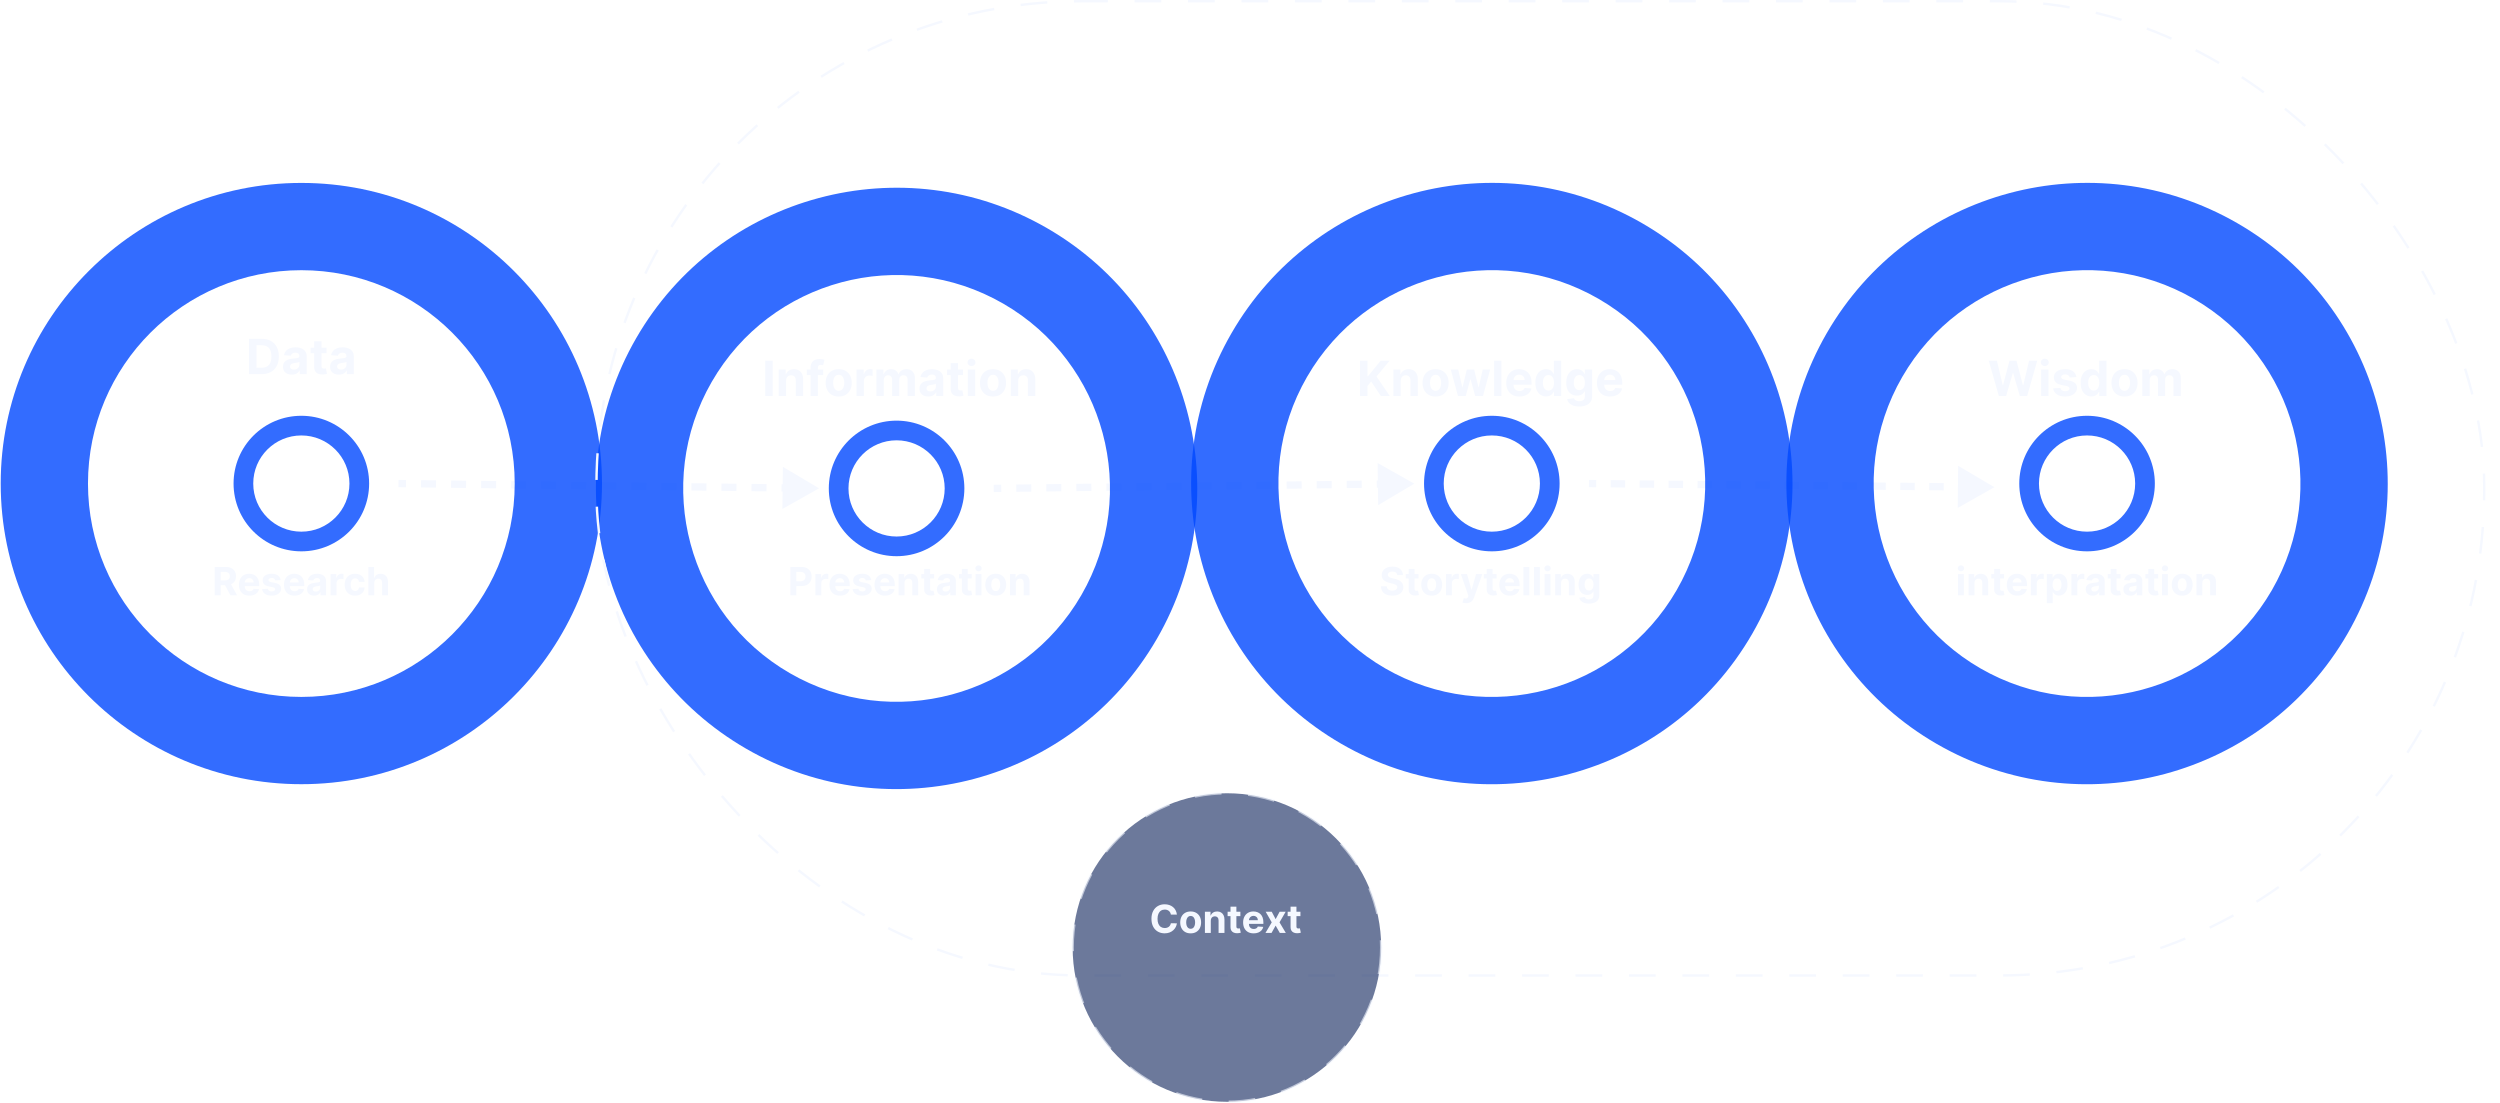 <svg width="1029" height="454" viewBox="0 0 1029 454" fill="none" xmlns="http://www.w3.org/2000/svg">
<g filter="url(#filter0_bii_747_5285)">
<path d="M151.933 199.033C151.933 214.442 139.442 226.932 124.034 226.932C108.626 226.932 96.135 214.442 96.135 199.033C96.135 183.625 108.626 171.135 124.034 171.135C139.442 171.135 151.933 183.625 151.933 199.033ZM104.234 199.033C104.234 209.969 113.099 218.834 124.034 218.834C134.97 218.834 143.834 209.969 143.834 199.033C143.834 188.098 134.97 179.233 124.034 179.233C113.099 179.233 104.234 188.098 104.234 199.033Z" fill="#0047FF" fill-opacity="0.8"/>
</g>
<g filter="url(#filter1_bii_747_5285)">
<path d="M396.933 201.033C396.933 216.442 384.442 228.932 369.034 228.932C353.626 228.932 341.135 216.442 341.135 201.033C341.135 185.625 353.626 173.135 369.034 173.135C384.442 173.135 396.933 185.625 396.933 201.033ZM349.234 201.033C349.234 211.969 358.099 220.834 369.034 220.834C379.97 220.834 388.834 211.969 388.834 201.033C388.834 190.098 379.97 181.233 369.034 181.233C358.099 181.233 349.234 190.098 349.234 201.033Z" fill="#0047FF" fill-opacity="0.8"/>
</g>
<path d="M337.136 200.988L322.234 192.159L322.039 209.479L337.136 200.988ZM163.997 200.533L167.088 200.568L167.122 197.568L164.031 197.534L163.997 200.533ZM173.271 200.638L179.454 200.708L179.488 197.708L173.305 197.638L173.271 200.638ZM185.637 200.778L191.82 200.848L191.854 197.848L185.671 197.778L185.637 200.778ZM198.003 200.917L204.186 200.987L204.22 197.987L198.037 197.918L198.003 200.917ZM210.369 201.057L216.552 201.127L216.585 198.127L210.403 198.057L210.369 201.057ZM222.735 201.197L228.917 201.266L228.951 198.267L222.768 198.197L222.735 201.197ZM235.1 201.336L241.283 201.406L241.317 198.406L235.134 198.336L235.1 201.336ZM247.466 201.476L253.649 201.546L253.683 198.546L247.5 198.476L247.466 201.476ZM259.832 201.616L266.015 201.685L266.049 198.686L259.866 198.616L259.832 201.616ZM272.198 201.755L278.381 201.825L278.415 198.825L272.232 198.755L272.198 201.755ZM284.564 201.895L290.747 201.965L290.781 198.965L284.598 198.895L284.564 201.895ZM296.93 202.034L303.113 202.104L303.146 199.104L296.963 199.035L296.93 202.034ZM309.295 202.174L315.478 202.244L315.512 199.244L309.329 199.174L309.295 202.174ZM321.661 202.314L327.844 202.383L327.878 199.384L321.695 199.314L321.661 202.314Z" fill="#F5F8FF"/>
<g filter="url(#filter2_bii_747_5285)">
<path d="M641.933 199.033C641.933 214.442 629.442 226.932 614.034 226.932C598.626 226.932 586.135 214.442 586.135 199.033C586.135 183.625 598.626 171.135 614.034 171.135C629.442 171.135 641.933 183.625 641.933 199.033ZM594.234 199.033C594.234 209.969 603.099 218.834 614.034 218.834C624.97 218.834 633.834 209.969 633.834 199.033C633.834 188.098 624.97 179.233 614.034 179.233C603.099 179.233 594.234 188.098 594.234 199.033Z" fill="#0047FF" fill-opacity="0.8"/>
</g>
<path d="M582.136 199.079L567.039 190.588L567.234 207.908L582.136 199.079ZM409.031 202.533L412.122 202.498L412.088 199.499L408.997 199.534L409.031 202.533ZM418.305 202.429L424.488 202.359L424.454 199.359L418.271 199.429L418.305 202.429ZM430.671 202.289L436.854 202.219L436.82 199.219L430.637 199.289L430.671 202.289ZM443.037 202.149L449.22 202.08L449.186 199.08L443.003 199.15L443.037 202.149ZM455.403 202.01L461.585 201.94L461.552 198.94L455.369 199.01L455.403 202.01ZM467.768 201.87L473.951 201.8L473.917 198.8L467.735 198.87L467.768 201.87ZM480.134 201.73L486.317 201.661L486.283 198.661L480.1 198.731L480.134 201.73ZM492.5 201.591L498.683 201.521L498.649 198.521L492.466 198.591L492.5 201.591ZM504.866 201.451L511.049 201.381L511.015 198.382L504.832 198.451L504.866 201.451ZM517.232 201.312L523.415 201.242L523.381 198.242L517.198 198.312L517.232 201.312ZM529.598 201.172L535.781 201.102L535.747 198.102L529.564 198.172L529.598 201.172ZM541.963 201.032L548.146 200.963L548.113 197.963L541.93 198.033L541.963 201.032ZM554.329 200.893L560.512 200.823L560.478 197.823L554.295 197.893L554.329 200.893ZM566.695 200.753L572.878 200.683L572.844 197.683L566.661 197.753L566.695 200.753Z" fill="#F5F8FF"/>
<path d="M820.883 200.527L805.962 191.733L805.807 209.053L820.883 200.527ZM654 200.533L656.98 200.56L657.007 197.56L654.027 197.534L654 200.533ZM662.94 200.613L668.899 200.667L668.926 197.667L662.967 197.614L662.94 200.613ZM674.859 200.72L680.819 200.773L680.845 197.774L674.886 197.72L674.859 200.72ZM686.778 200.827L692.738 200.88L692.765 197.88L686.805 197.827L686.778 200.827ZM698.698 200.934L704.657 200.987L704.684 197.987L698.724 197.934L698.698 200.934ZM710.617 201.04L716.576 201.094L716.603 198.094L710.644 198.04L710.617 201.04ZM722.536 201.147L728.496 201.2L728.523 198.2L722.563 198.147L722.536 201.147ZM734.455 201.254L740.415 201.307L740.442 198.307L734.482 198.254L734.455 201.254ZM746.375 201.36L752.334 201.414L752.361 198.414L746.401 198.36L746.375 201.36ZM758.294 201.467L764.254 201.52L764.28 198.521L758.321 198.467L758.294 201.467ZM770.213 201.574L776.173 201.627L776.2 198.627L770.24 198.574L770.213 201.574ZM782.132 201.68L788.092 201.734L788.119 198.734L782.159 198.681L782.132 201.68ZM794.052 201.787L800.011 201.841L800.038 198.841L794.079 198.787L794.052 201.787ZM805.971 201.894L811.931 201.947L811.957 198.947L805.998 198.894L805.971 201.894Z" fill="#F5F8FF"/>
<g filter="url(#filter3_bii_747_5285)">
<path d="M886.933 199.033C886.933 214.442 874.442 226.932 859.034 226.932C843.626 226.932 831.135 214.442 831.135 199.033C831.135 183.625 843.626 171.135 859.034 171.135C874.442 171.135 886.933 183.625 886.933 199.033ZM839.234 199.033C839.234 209.969 848.099 218.834 859.034 218.834C869.97 218.834 878.834 209.969 878.834 199.033C878.834 188.098 869.97 179.233 859.034 179.233C848.099 179.233 839.234 188.098 839.234 199.033Z" fill="#0047FF" fill-opacity="0.8"/>
</g>
<g filter="url(#filter4_bii_747_5285)">
<path d="M247.775 199.034C247.775 267.374 192.374 322.775 124.034 322.775C55.693 322.775 0.292 267.374 0.292 199.034C0.292 130.693 55.693 75.293 124.034 75.293C192.374 75.293 247.775 130.693 247.775 199.034ZM36.213 199.034C36.213 247.535 75.532 286.854 124.034 286.854C172.535 286.854 211.854 247.535 211.854 199.034C211.854 150.532 172.535 111.213 124.034 111.213C75.532 111.213 36.213 150.532 36.213 199.034Z" fill="#0047FF" fill-opacity="0.8"/>
</g>
<g filter="url(#filter5_bii_747_5285)">
<path d="M476.196 262.904C442.026 322.088 366.347 342.366 307.163 308.196C247.979 274.026 227.701 198.347 261.871 139.163C296.041 79.978 371.72 59.7 430.904 93.871C490.089 128.041 510.367 203.72 476.196 262.904ZM292.979 157.123C268.728 199.127 283.12 252.837 325.124 277.088C367.127 301.339 420.837 286.947 445.088 244.943C469.339 202.94 454.947 149.23 412.944 124.979C370.94 100.728 317.23 115.12 292.979 157.123Z" fill="#0047FF" fill-opacity="0.8"/>
</g>
<g filter="url(#filter6_bii_747_5285)">
<path d="M721.196 260.904C687.026 320.088 611.347 340.366 552.163 306.196C492.979 272.026 472.701 196.347 506.871 137.163C541.041 77.978 616.72 57.7 675.904 91.871C735.089 126.041 755.367 201.72 721.196 260.904ZM537.979 155.123C513.728 197.127 528.12 250.837 570.124 275.088C612.127 299.339 665.837 284.947 690.088 242.943C714.339 200.94 699.947 147.23 657.944 122.979C615.94 98.728 562.23 113.12 537.979 155.123Z" fill="#0047FF" fill-opacity="0.8"/>
</g>
<g filter="url(#filter7_bii_747_5285)">
<path d="M966.196 260.904C932.026 320.088 856.347 340.366 797.163 306.196C737.979 272.026 717.701 196.347 751.871 137.163C786.041 77.978 861.72 57.7 920.904 91.871C980.089 126.041 1000.37 201.72 966.196 260.904ZM782.979 155.123C758.728 197.127 773.12 250.837 815.124 275.088C857.127 299.339 910.837 284.947 935.088 242.943C959.339 200.94 944.947 147.23 902.944 122.979C860.94 98.728 807.23 113.12 782.979 155.123Z" fill="#0047FF" fill-opacity="0.8"/>
</g>
<rect x="245.5" y="0.5" width="777" height="401" rx="199.5" stroke="#F5F8FF" stroke-dasharray="11 11"/>
<path d="M107.657 154H102.501V139.455H107.699C109.162 139.455 110.422 139.746 111.478 140.328C112.534 140.906 113.346 141.737 113.914 142.821C114.487 143.905 114.773 145.203 114.773 146.713C114.773 148.228 114.487 149.53 113.914 150.619C113.346 151.708 112.529 152.544 111.464 153.126C110.403 153.709 109.134 154 107.657 154ZM105.576 151.365H107.529C108.438 151.365 109.203 151.204 109.823 150.882C110.448 150.555 110.917 150.051 111.229 149.369C111.546 148.683 111.705 147.797 111.705 146.713C111.705 145.638 111.546 144.76 111.229 144.078C110.917 143.396 110.45 142.894 109.83 142.572C109.21 142.25 108.445 142.089 107.536 142.089H105.576V151.365ZM120.105 154.206C119.409 154.206 118.789 154.085 118.244 153.844C117.7 153.598 117.269 153.235 116.952 152.757C116.639 152.274 116.483 151.673 116.483 150.953C116.483 150.347 116.594 149.838 116.817 149.426C117.039 149.014 117.343 148.683 117.726 148.432C118.11 148.181 118.545 147.991 119.033 147.864C119.525 147.736 120.041 147.646 120.581 147.594C121.216 147.527 121.727 147.466 122.115 147.409C122.503 147.348 122.785 147.258 122.96 147.139C123.136 147.021 123.223 146.846 123.223 146.614V146.571C123.223 146.121 123.081 145.773 122.797 145.527C122.518 145.281 122.12 145.158 121.604 145.158C121.059 145.158 120.626 145.278 120.304 145.52C119.982 145.757 119.769 146.055 119.665 146.415L116.867 146.188C117.009 145.525 117.288 144.952 117.705 144.469C118.121 143.981 118.659 143.607 119.317 143.347C119.98 143.081 120.747 142.949 121.618 142.949C122.224 142.949 122.804 143.02 123.358 143.162C123.917 143.304 124.412 143.524 124.843 143.822C125.278 144.121 125.621 144.504 125.872 144.973C126.123 145.437 126.249 145.993 126.249 146.642V154H123.379V152.487H123.294C123.119 152.828 122.885 153.129 122.591 153.389C122.298 153.645 121.945 153.846 121.533 153.993C121.121 154.135 120.645 154.206 120.105 154.206ZM120.972 152.118C121.417 152.118 121.81 152.03 122.151 151.855C122.492 151.675 122.759 151.434 122.953 151.131C123.147 150.828 123.244 150.484 123.244 150.101V148.943C123.15 149.005 123.02 149.062 122.854 149.114C122.693 149.161 122.511 149.206 122.307 149.249C122.103 149.286 121.9 149.322 121.696 149.355C121.493 149.384 121.308 149.41 121.142 149.433C120.787 149.485 120.477 149.568 120.212 149.682C119.947 149.795 119.741 149.949 119.594 150.143C119.447 150.333 119.374 150.57 119.374 150.854C119.374 151.266 119.523 151.58 119.821 151.798C120.124 152.011 120.508 152.118 120.972 152.118ZM134.399 143.091V145.364H127.829V143.091H134.399ZM129.32 140.477H132.346V150.648C132.346 150.927 132.389 151.145 132.474 151.301C132.559 151.453 132.677 151.559 132.829 151.621C132.985 151.682 133.165 151.713 133.369 151.713C133.511 151.713 133.653 151.701 133.795 151.678C133.937 151.649 134.046 151.628 134.122 151.614L134.597 153.865C134.446 153.912 134.233 153.967 133.958 154.028C133.684 154.095 133.35 154.135 132.957 154.149C132.228 154.178 131.588 154.08 131.039 153.858C130.495 153.635 130.071 153.29 129.768 152.821C129.465 152.352 129.316 151.76 129.32 151.045V140.477ZM139.48 154.206C138.784 154.206 138.164 154.085 137.619 153.844C137.075 153.598 136.644 153.235 136.327 152.757C136.014 152.274 135.858 151.673 135.858 150.953C135.858 150.347 135.969 149.838 136.192 149.426C136.414 149.014 136.718 148.683 137.101 148.432C137.485 148.181 137.92 147.991 138.408 147.864C138.9 147.736 139.416 147.646 139.956 147.594C140.591 147.527 141.102 147.466 141.49 147.409C141.878 147.348 142.16 147.258 142.335 147.139C142.511 147.021 142.598 146.846 142.598 146.614V146.571C142.598 146.121 142.456 145.773 142.172 145.527C141.893 145.281 141.495 145.158 140.979 145.158C140.434 145.158 140.001 145.278 139.679 145.52C139.357 145.757 139.144 146.055 139.04 146.415L136.242 146.188C136.384 145.525 136.663 144.952 137.08 144.469C137.496 143.981 138.034 143.607 138.692 143.347C139.355 143.081 140.122 142.949 140.993 142.949C141.599 142.949 142.179 143.02 142.733 143.162C143.292 143.304 143.787 143.524 144.218 143.822C144.653 144.121 144.996 144.504 145.247 144.973C145.498 145.437 145.624 145.993 145.624 146.642V154H142.754V152.487H142.669C142.494 152.828 142.26 153.129 141.966 153.389C141.673 153.645 141.32 153.846 140.908 153.993C140.496 154.135 140.02 154.206 139.48 154.206ZM140.347 152.118C140.792 152.118 141.185 152.03 141.526 151.855C141.867 151.675 142.134 151.434 142.328 151.131C142.522 150.828 142.619 150.484 142.619 150.101V148.943C142.525 149.005 142.395 149.062 142.229 149.114C142.068 149.161 141.886 149.206 141.682 149.249C141.478 149.286 141.275 149.322 141.071 149.355C140.868 149.384 140.683 149.41 140.517 149.433C140.162 149.485 139.852 149.568 139.587 149.682C139.322 149.795 139.116 149.949 138.969 150.143C138.822 150.333 138.749 150.57 138.749 150.854C138.749 151.266 138.898 151.58 139.196 151.798C139.499 152.011 139.883 152.118 140.347 152.118Z" fill="#F5F8FF"/>
<path d="M318.043 148.455V163H314.967V148.455H318.043ZM323.542 156.693V163H320.516V152.091H323.4V154.016H323.527C323.769 153.381 324.174 152.879 324.742 152.51C325.31 152.136 325.999 151.949 326.809 151.949C327.566 151.949 328.227 152.115 328.79 152.446C329.354 152.777 329.792 153.251 330.104 153.866C330.417 154.477 330.573 155.206 330.573 156.054V163H327.547V156.594C327.552 155.926 327.382 155.405 327.036 155.031C326.69 154.652 326.214 154.463 325.608 154.463C325.201 154.463 324.841 154.551 324.529 154.726C324.221 154.901 323.98 155.157 323.804 155.493C323.634 155.824 323.546 156.224 323.542 156.693ZM338.824 152.091V154.364H332.091V152.091H338.824ZM333.632 163V151.303C333.632 150.512 333.786 149.856 334.094 149.335C334.406 148.814 334.832 148.424 335.372 148.163C335.912 147.903 336.525 147.773 337.212 147.773C337.676 147.773 338.099 147.808 338.483 147.879C338.871 147.95 339.16 148.014 339.349 148.071L338.81 150.344C338.691 150.306 338.545 150.27 338.369 150.237C338.199 150.204 338.024 150.188 337.844 150.188C337.399 150.188 337.089 150.292 336.913 150.5C336.738 150.704 336.651 150.99 336.651 151.359V163H333.632ZM345.211 163.213C344.107 163.213 343.153 162.979 342.348 162.51C341.548 162.036 340.93 161.378 340.495 160.536C340.059 159.688 339.841 158.705 339.841 157.588C339.841 156.461 340.059 155.476 340.495 154.634C340.93 153.786 341.548 153.128 342.348 152.659C343.153 152.186 344.107 151.949 345.211 151.949C346.314 151.949 347.266 152.186 348.066 152.659C348.871 153.128 349.491 153.786 349.926 154.634C350.362 155.476 350.58 156.461 350.58 157.588C350.58 158.705 350.362 159.688 349.926 160.536C349.491 161.378 348.871 162.036 348.066 162.51C347.266 162.979 346.314 163.213 345.211 163.213ZM345.225 160.869C345.727 160.869 346.146 160.727 346.482 160.443C346.818 160.154 347.071 159.761 347.242 159.264C347.417 158.767 347.505 158.201 347.505 157.567C347.505 156.932 347.417 156.366 347.242 155.869C347.071 155.372 346.818 154.979 346.482 154.69C346.146 154.402 345.727 154.257 345.225 154.257C344.718 154.257 344.292 154.402 343.946 154.69C343.605 154.979 343.347 155.372 343.172 155.869C343.002 156.366 342.917 156.932 342.917 157.567C342.917 158.201 343.002 158.767 343.172 159.264C343.347 159.761 343.605 160.154 343.946 160.443C344.292 160.727 344.718 160.869 345.225 160.869ZM352.547 163V152.091H355.48V153.994H355.594C355.793 153.317 356.127 152.806 356.596 152.46C357.064 152.11 357.604 151.935 358.215 151.935C358.366 151.935 358.53 151.944 358.705 151.963C358.88 151.982 359.034 152.008 359.167 152.041V154.726C359.025 154.683 358.828 154.645 358.577 154.612C358.326 154.579 358.096 154.562 357.888 154.562C357.443 154.562 357.045 154.66 356.695 154.854C356.349 155.043 356.075 155.308 355.871 155.649C355.672 155.99 355.573 156.383 355.573 156.828V163H352.547ZM360.731 163V152.091H363.614V154.016H363.742C363.969 153.376 364.348 152.872 364.879 152.503C365.409 152.134 366.043 151.949 366.782 151.949C367.53 151.949 368.167 152.136 368.692 152.51C369.218 152.879 369.568 153.381 369.744 154.016H369.857C370.08 153.391 370.482 152.891 371.065 152.517C371.652 152.138 372.345 151.949 373.146 151.949C374.164 151.949 374.99 152.273 375.624 152.922C376.263 153.566 376.583 154.48 376.583 155.663V163H373.565V156.26C373.565 155.654 373.404 155.199 373.082 154.896C372.76 154.593 372.357 154.442 371.874 154.442C371.325 154.442 370.897 154.617 370.589 154.967C370.281 155.313 370.127 155.77 370.127 156.338V163H367.194V156.196C367.194 155.661 367.04 155.235 366.732 154.918C366.429 154.6 366.029 154.442 365.532 154.442C365.196 154.442 364.893 154.527 364.623 154.697C364.358 154.863 364.147 155.098 363.991 155.401C363.835 155.699 363.756 156.049 363.756 156.452V163H360.731ZM382.084 163.206C381.388 163.206 380.768 163.085 380.223 162.844C379.679 162.598 379.248 162.235 378.93 161.757C378.618 161.274 378.462 160.673 378.462 159.953C378.462 159.347 378.573 158.838 378.795 158.426C379.018 158.014 379.321 157.683 379.705 157.432C380.088 157.181 380.524 156.991 381.011 156.864C381.504 156.736 382.02 156.646 382.56 156.594C383.194 156.527 383.705 156.466 384.094 156.409C384.482 156.348 384.764 156.258 384.939 156.139C385.114 156.021 385.202 155.846 385.202 155.614V155.571C385.202 155.121 385.06 154.773 384.776 154.527C384.496 154.281 384.098 154.158 383.582 154.158C383.038 154.158 382.605 154.278 382.283 154.52C381.961 154.757 381.748 155.055 381.643 155.415L378.845 155.188C378.987 154.525 379.267 153.952 379.683 153.469C380.1 152.981 380.637 152.607 381.295 152.347C381.958 152.081 382.725 151.949 383.597 151.949C384.203 151.949 384.783 152.02 385.337 152.162C385.895 152.304 386.39 152.524 386.821 152.822C387.257 153.121 387.6 153.504 387.851 153.973C388.102 154.437 388.227 154.993 388.227 155.642V163H385.358V161.487H385.273C385.098 161.828 384.863 162.129 384.57 162.389C384.276 162.645 383.923 162.846 383.511 162.993C383.099 163.135 382.624 163.206 382.084 163.206ZM382.95 161.118C383.395 161.118 383.788 161.03 384.129 160.855C384.47 160.675 384.738 160.434 384.932 160.131C385.126 159.828 385.223 159.484 385.223 159.101V157.943C385.128 158.005 384.998 158.062 384.832 158.114C384.671 158.161 384.489 158.206 384.286 158.249C384.082 158.286 383.878 158.322 383.675 158.355C383.471 158.384 383.286 158.41 383.121 158.433C382.766 158.485 382.455 158.568 382.19 158.682C381.925 158.795 381.719 158.949 381.572 159.143C381.426 159.333 381.352 159.57 381.352 159.854C381.352 160.266 381.501 160.58 381.8 160.798C382.103 161.011 382.486 161.118 382.95 161.118ZM396.377 152.091V154.364H389.808V152.091H396.377ZM391.299 149.477H394.325V159.648C394.325 159.927 394.367 160.145 394.452 160.301C394.538 160.453 394.656 160.559 394.808 160.621C394.964 160.682 395.144 160.713 395.347 160.713C395.489 160.713 395.631 160.701 395.773 160.678C395.915 160.649 396.024 160.628 396.1 160.614L396.576 162.865C396.424 162.912 396.211 162.967 395.937 163.028C395.662 163.095 395.328 163.135 394.935 163.149C394.206 163.178 393.567 163.08 393.018 162.858C392.473 162.635 392.049 162.29 391.746 161.821C391.443 161.352 391.294 160.76 391.299 160.045V149.477ZM398.348 163V152.091H401.374V163H398.348ZM399.868 150.685C399.418 150.685 399.032 150.536 398.71 150.237C398.393 149.934 398.234 149.572 398.234 149.151C398.234 148.734 398.393 148.376 398.71 148.078C399.032 147.775 399.418 147.624 399.868 147.624C400.318 147.624 400.701 147.775 401.018 148.078C401.34 148.376 401.501 148.734 401.501 149.151C401.501 149.572 401.34 149.934 401.018 150.237C400.701 150.536 400.318 150.685 399.868 150.685ZM408.726 163.213C407.623 163.213 406.669 162.979 405.864 162.51C405.064 162.036 404.446 161.378 404.01 160.536C403.575 159.688 403.357 158.705 403.357 157.588C403.357 156.461 403.575 155.476 404.01 154.634C404.446 153.786 405.064 153.128 405.864 152.659C406.669 152.186 407.623 151.949 408.726 151.949C409.829 151.949 410.781 152.186 411.581 152.659C412.386 153.128 413.007 153.786 413.442 154.634C413.878 155.476 414.096 156.461 414.096 157.588C414.096 158.705 413.878 159.688 413.442 160.536C413.007 161.378 412.386 162.036 411.581 162.51C410.781 162.979 409.829 163.213 408.726 163.213ZM408.74 160.869C409.242 160.869 409.661 160.727 409.998 160.443C410.334 160.154 410.587 159.761 410.757 159.264C410.933 158.767 411.02 158.201 411.02 157.567C411.02 156.932 410.933 156.366 410.757 155.869C410.587 155.372 410.334 154.979 409.998 154.69C409.661 154.402 409.242 154.257 408.74 154.257C408.234 154.257 407.808 154.402 407.462 154.69C407.121 154.979 406.863 155.372 406.688 155.869C406.517 156.366 406.432 156.932 406.432 157.567C406.432 158.201 406.517 158.767 406.688 159.264C406.863 159.761 407.121 160.154 407.462 160.443C407.808 160.727 408.234 160.869 408.74 160.869ZM419.088 156.693V163H416.063V152.091H418.946V154.016H419.074C419.316 153.381 419.721 152.879 420.289 152.51C420.857 152.136 421.546 151.949 422.355 151.949C423.113 151.949 423.774 152.115 424.337 152.446C424.9 152.777 425.338 153.251 425.651 153.866C425.963 154.477 426.12 155.206 426.12 156.054V163H423.094V156.594C423.099 155.926 422.928 155.405 422.583 155.031C422.237 154.652 421.761 154.463 421.155 154.463C420.748 154.463 420.388 154.551 420.076 154.726C419.768 154.901 419.526 155.157 419.351 155.493C419.181 155.824 419.093 156.224 419.088 156.693Z" fill="#F5F8FF"/>
<path d="M559.784 163V148.455H562.859V154.868H563.051L568.285 148.455H571.971L566.574 154.967L572.035 163H568.356L564.372 157.02L562.859 158.866V163H559.784ZM576.542 156.693V163H573.516V152.091H576.4V154.016H576.527C576.769 153.381 577.174 152.879 577.742 152.51C578.31 152.136 578.999 151.949 579.809 151.949C580.566 151.949 581.227 152.115 581.79 152.446C582.354 152.777 582.792 153.251 583.104 153.866C583.417 154.477 583.573 155.206 583.573 156.054V163H580.547V156.594C580.552 155.926 580.382 155.405 580.036 155.031C579.69 154.652 579.214 154.463 578.608 154.463C578.201 154.463 577.841 154.551 577.529 154.726C577.221 154.901 576.98 155.157 576.804 155.493C576.634 155.824 576.546 156.224 576.542 156.693ZM590.886 163.213C589.783 163.213 588.829 162.979 588.024 162.51C587.224 162.036 586.606 161.378 586.17 160.536C585.735 159.688 585.517 158.705 585.517 157.588C585.517 156.461 585.735 155.476 586.17 154.634C586.606 153.786 587.224 153.128 588.024 152.659C588.829 152.186 589.783 151.949 590.886 151.949C591.99 151.949 592.941 152.186 593.741 152.659C594.546 153.128 595.167 153.786 595.602 154.634C596.038 155.476 596.256 156.461 596.256 157.588C596.256 158.705 596.038 159.688 595.602 160.536C595.167 161.378 594.546 162.036 593.741 162.51C592.941 162.979 591.99 163.213 590.886 163.213ZM590.901 160.869C591.402 160.869 591.821 160.727 592.158 160.443C592.494 160.154 592.747 159.761 592.918 159.264C593.093 158.767 593.18 158.201 593.18 157.567C593.18 156.932 593.093 156.366 592.918 155.869C592.747 155.372 592.494 154.979 592.158 154.69C591.821 154.402 591.402 154.257 590.901 154.257C590.394 154.257 589.968 154.402 589.622 154.69C589.281 154.979 589.023 155.372 588.848 155.869C588.678 156.366 588.592 156.932 588.592 157.567C588.592 158.201 588.678 158.767 588.848 159.264C589.023 159.761 589.281 160.154 589.622 160.443C589.968 160.727 590.394 160.869 590.901 160.869ZM600.102 163L597.133 152.091H600.194L601.884 159.42H601.984L603.745 152.091H606.749L608.539 159.378H608.631L610.293 152.091H613.347L610.386 163H607.183L605.308 156.139H605.173L603.298 163H600.102ZM617.987 148.455V163H614.961V148.455H617.987ZM625.382 163.213C624.26 163.213 623.294 162.986 622.484 162.531C621.679 162.072 621.059 161.423 620.624 160.585C620.188 159.742 619.97 158.746 619.97 157.595C619.97 156.473 620.188 155.488 620.624 154.641C621.059 153.793 621.672 153.133 622.463 152.659C623.259 152.186 624.191 151.949 625.261 151.949C625.981 151.949 626.651 152.065 627.271 152.297C627.896 152.524 628.441 152.867 628.905 153.327C629.374 153.786 629.738 154.364 629.999 155.06C630.259 155.751 630.389 156.561 630.389 157.489V158.32H621.178V156.445H627.541C627.541 156.009 627.446 155.623 627.257 155.287C627.068 154.951 626.805 154.688 626.469 154.499C626.137 154.304 625.751 154.207 625.311 154.207C624.852 154.207 624.445 154.314 624.089 154.527C623.739 154.735 623.464 155.017 623.266 155.372C623.067 155.723 622.965 156.113 622.96 156.544V158.327C622.96 158.866 623.06 159.333 623.259 159.726C623.462 160.119 623.749 160.422 624.118 160.635C624.487 160.848 624.925 160.955 625.432 160.955C625.768 160.955 626.076 160.907 626.355 160.812C626.634 160.718 626.874 160.576 627.072 160.386C627.271 160.197 627.423 159.965 627.527 159.69L630.325 159.875C630.183 160.547 629.892 161.134 629.452 161.636C629.016 162.134 628.453 162.522 627.761 162.801C627.075 163.076 626.282 163.213 625.382 163.213ZM636.384 163.178C635.555 163.178 634.804 162.964 634.132 162.538C633.464 162.107 632.934 161.475 632.541 160.642C632.153 159.804 631.959 158.777 631.959 157.56C631.959 156.31 632.16 155.27 632.562 154.442C632.965 153.608 633.5 152.986 634.168 152.574C634.84 152.157 635.576 151.949 636.376 151.949C636.987 151.949 637.496 152.053 637.903 152.261C638.315 152.465 638.647 152.721 638.898 153.028C639.153 153.331 639.348 153.63 639.48 153.923H639.572V148.455H642.591V163H639.608V161.253H639.48C639.338 161.556 639.137 161.857 638.876 162.155C638.621 162.448 638.287 162.692 637.875 162.886C637.468 163.08 636.971 163.178 636.384 163.178ZM637.342 160.77C637.83 160.77 638.242 160.637 638.578 160.372C638.919 160.102 639.179 159.726 639.359 159.243C639.544 158.76 639.636 158.194 639.636 157.545C639.636 156.897 639.546 156.333 639.366 155.855C639.187 155.377 638.926 155.008 638.585 154.747C638.244 154.487 637.83 154.357 637.342 154.357C636.845 154.357 636.426 154.491 636.085 154.761C635.744 155.031 635.486 155.405 635.311 155.884C635.136 156.362 635.048 156.916 635.048 157.545C635.048 158.18 635.136 158.741 635.311 159.229C635.491 159.712 635.749 160.09 636.085 160.365C636.426 160.635 636.845 160.77 637.342 160.77ZM649.993 167.318C649.013 167.318 648.173 167.183 647.472 166.913C646.776 166.648 646.222 166.286 645.81 165.827C645.398 165.367 645.131 164.851 645.007 164.278L647.806 163.902C647.891 164.12 648.026 164.323 648.211 164.513C648.395 164.702 648.639 164.854 648.942 164.967C649.25 165.086 649.624 165.145 650.064 165.145C650.722 165.145 651.265 164.984 651.691 164.662C652.122 164.345 652.337 163.812 652.337 163.064V161.068H652.209C652.077 161.371 651.878 161.658 651.613 161.928C651.347 162.197 651.007 162.418 650.59 162.588C650.173 162.759 649.676 162.844 649.098 162.844C648.279 162.844 647.533 162.654 646.861 162.276C646.194 161.892 645.661 161.307 645.263 160.521C644.87 159.731 644.674 158.732 644.674 157.524C644.674 156.288 644.875 155.256 645.277 154.428C645.68 153.599 646.215 152.979 646.882 152.567C647.555 152.155 648.291 151.949 649.091 151.949C649.702 151.949 650.213 152.053 650.625 152.261C651.037 152.465 651.369 152.721 651.62 153.028C651.875 153.331 652.072 153.63 652.209 153.923H652.323V152.091H655.327V163.107C655.327 164.035 655.1 164.811 654.645 165.436C654.191 166.061 653.561 166.53 652.756 166.842C651.956 167.16 651.035 167.318 649.993 167.318ZM650.057 160.571C650.545 160.571 650.957 160.45 651.293 160.209C651.634 159.963 651.894 159.612 652.074 159.158C652.259 158.698 652.351 158.149 652.351 157.51C652.351 156.871 652.261 156.317 652.081 155.848C651.901 155.375 651.641 155.008 651.3 154.747C650.959 154.487 650.545 154.357 650.057 154.357C649.56 154.357 649.141 154.491 648.8 154.761C648.459 155.027 648.201 155.396 648.026 155.869C647.851 156.343 647.763 156.89 647.763 157.51C647.763 158.14 647.851 158.684 648.026 159.143C648.206 159.598 648.464 159.951 648.8 160.202C649.141 160.448 649.56 160.571 650.057 160.571ZM662.706 163.213C661.584 163.213 660.618 162.986 659.809 162.531C659.004 162.072 658.383 161.423 657.948 160.585C657.512 159.742 657.294 158.746 657.294 157.595C657.294 156.473 657.512 155.488 657.948 154.641C658.383 153.793 658.997 153.133 659.787 152.659C660.583 152.186 661.516 151.949 662.586 151.949C663.305 151.949 663.975 152.065 664.596 152.297C665.221 152.524 665.765 152.867 666.229 153.327C666.698 153.786 667.062 154.364 667.323 155.06C667.583 155.751 667.713 156.561 667.713 157.489V158.32H658.502V156.445H664.865C664.865 156.009 664.771 155.623 664.581 155.287C664.392 154.951 664.129 154.688 663.793 154.499C663.462 154.304 663.076 154.207 662.635 154.207C662.176 154.207 661.769 154.314 661.414 154.527C661.063 154.735 660.789 155.017 660.59 155.372C660.391 155.723 660.289 156.113 660.284 156.544V158.327C660.284 158.866 660.384 159.333 660.583 159.726C660.786 160.119 661.073 160.422 661.442 160.635C661.811 160.848 662.249 160.955 662.756 160.955C663.092 160.955 663.4 160.907 663.679 160.812C663.959 160.718 664.198 160.576 664.397 160.386C664.596 160.197 664.747 159.965 664.851 159.69L667.65 159.875C667.507 160.547 667.216 161.134 666.776 161.636C666.34 162.134 665.777 162.522 665.086 162.801C664.399 163.076 663.606 163.213 662.706 163.213Z" fill="#F5F8FF"/>
<path d="M575.097 236.71C575.052 236.252 574.857 235.896 574.512 235.642C574.167 235.388 573.7 235.261 573.109 235.261C572.707 235.261 572.368 235.318 572.092 235.432C571.815 235.542 571.603 235.695 571.455 235.892C571.311 236.089 571.239 236.312 571.239 236.562C571.232 236.771 571.275 236.953 571.37 237.108C571.469 237.263 571.603 237.398 571.773 237.511C571.944 237.621 572.141 237.718 572.364 237.801C572.588 237.881 572.826 237.949 573.08 238.006L574.126 238.256C574.633 238.369 575.099 238.521 575.523 238.71C575.948 238.9 576.315 239.133 576.626 239.409C576.936 239.686 577.177 240.011 577.347 240.386C577.522 240.761 577.611 241.191 577.614 241.676C577.611 242.388 577.429 243.006 577.069 243.528C576.713 244.047 576.198 244.451 575.523 244.739C574.853 245.023 574.044 245.165 573.097 245.165C572.158 245.165 571.34 245.021 570.643 244.733C569.95 244.445 569.408 244.019 569.018 243.455C568.631 242.886 568.429 242.184 568.41 241.347H570.79C570.817 241.737 570.929 242.062 571.126 242.324C571.326 242.581 571.594 242.777 571.927 242.909C572.264 243.038 572.645 243.102 573.069 243.102C573.486 243.102 573.847 243.042 574.154 242.92C574.465 242.799 574.705 242.631 574.876 242.415C575.046 242.199 575.131 241.951 575.131 241.67C575.131 241.409 575.054 241.189 574.898 241.011C574.747 240.833 574.523 240.682 574.228 240.557C573.936 240.432 573.578 240.318 573.154 240.216L571.887 239.898C570.906 239.659 570.131 239.286 569.563 238.778C568.995 238.271 568.713 237.587 568.717 236.727C568.713 236.023 568.9 235.407 569.279 234.881C569.662 234.354 570.186 233.943 570.853 233.648C571.52 233.352 572.277 233.205 573.126 233.205C573.989 233.205 574.743 233.352 575.387 233.648C576.035 233.943 576.539 234.354 576.898 234.881C577.258 235.407 577.444 236.017 577.455 236.71H575.097ZM583.866 236.273V238.091H578.61V236.273H583.866ZM579.803 234.182H582.224V242.318C582.224 242.542 582.258 242.716 582.326 242.841C582.394 242.962 582.489 243.047 582.61 243.097C582.735 243.146 582.879 243.17 583.042 243.17C583.156 243.17 583.269 243.161 583.383 243.142C583.496 243.119 583.584 243.102 583.644 243.091L584.025 244.892C583.904 244.93 583.733 244.973 583.513 245.023C583.294 245.076 583.027 245.108 582.712 245.119C582.129 245.142 581.618 245.064 581.178 244.886C580.743 244.708 580.404 244.432 580.161 244.057C579.919 243.682 579.799 243.208 579.803 242.636V234.182ZM589.292 245.17C588.409 245.17 587.646 244.983 587.002 244.608C586.362 244.229 585.868 243.703 585.519 243.028C585.171 242.35 584.996 241.564 584.996 240.67C584.996 239.769 585.171 238.981 585.519 238.307C585.868 237.629 586.362 237.102 587.002 236.727C587.646 236.348 588.409 236.159 589.292 236.159C590.174 236.159 590.936 236.348 591.576 236.727C592.22 237.102 592.716 237.629 593.065 238.307C593.413 238.981 593.587 239.769 593.587 240.67C593.587 241.564 593.413 242.35 593.065 243.028C592.716 243.703 592.22 244.229 591.576 244.608C590.936 244.983 590.174 245.17 589.292 245.17ZM589.303 243.295C589.705 243.295 590.04 243.182 590.309 242.955C590.578 242.723 590.781 242.409 590.917 242.011C591.057 241.614 591.127 241.161 591.127 240.653C591.127 240.146 591.057 239.693 590.917 239.295C590.781 238.898 590.578 238.583 590.309 238.352C590.04 238.121 589.705 238.006 589.303 238.006C588.898 238.006 588.557 238.121 588.281 238.352C588.008 238.583 587.801 238.898 587.661 239.295C587.525 239.693 587.457 240.146 587.457 240.653C587.457 241.161 587.525 241.614 587.661 242.011C587.801 242.409 588.008 242.723 588.281 242.955C588.557 243.182 588.898 243.295 589.303 243.295ZM595.161 245V236.273H597.508V237.795H597.599C597.758 237.254 598.025 236.845 598.4 236.568C598.775 236.288 599.207 236.148 599.695 236.148C599.817 236.148 599.947 236.155 600.087 236.17C600.228 236.186 600.351 236.206 600.457 236.233V238.381C600.343 238.347 600.186 238.316 599.985 238.29C599.784 238.263 599.601 238.25 599.434 238.25C599.078 238.25 598.76 238.328 598.479 238.483C598.203 238.634 597.983 238.847 597.82 239.119C597.661 239.392 597.582 239.706 597.582 240.062V245H595.161ZM603.468 248.273C603.161 248.273 602.873 248.248 602.604 248.199C602.339 248.153 602.12 248.095 601.945 248.023L602.491 246.216C602.775 246.303 603.031 246.35 603.258 246.358C603.489 246.366 603.688 246.313 603.854 246.199C604.025 246.085 604.163 245.892 604.269 245.619L604.411 245.25L601.281 236.273H603.826L605.633 242.682H605.724L607.548 236.273H610.11L606.718 245.943C606.555 246.413 606.334 246.822 606.053 247.17C605.777 247.523 605.426 247.794 605.002 247.983C604.578 248.176 604.067 248.273 603.468 248.273ZM615.991 236.273V238.091H610.735V236.273H615.991ZM611.928 234.182H614.349V242.318C614.349 242.542 614.383 242.716 614.451 242.841C614.519 242.962 614.614 243.047 614.735 243.097C614.86 243.146 615.004 243.17 615.167 243.17C615.281 243.17 615.394 243.161 615.508 243.142C615.621 243.119 615.709 243.102 615.769 243.091L616.15 244.892C616.029 244.93 615.858 244.973 615.638 245.023C615.419 245.076 615.152 245.108 614.837 245.119C614.254 245.142 613.743 245.064 613.303 244.886C612.868 244.708 612.529 244.432 612.286 244.057C612.044 243.682 611.924 243.208 611.928 242.636V234.182ZM621.451 245.17C620.553 245.17 619.781 244.989 619.133 244.625C618.489 244.258 617.993 243.739 617.644 243.068C617.296 242.394 617.121 241.597 617.121 240.676C617.121 239.778 617.296 238.991 617.644 238.312C617.993 237.634 618.483 237.106 619.116 236.727C619.752 236.348 620.498 236.159 621.354 236.159C621.93 236.159 622.466 236.252 622.962 236.438C623.462 236.619 623.898 236.894 624.269 237.261C624.644 237.629 624.936 238.091 625.144 238.648C625.353 239.201 625.457 239.848 625.457 240.591V241.256H618.087V239.756H623.178C623.178 239.407 623.103 239.098 622.951 238.83C622.799 238.561 622.589 238.35 622.32 238.199C622.055 238.044 621.746 237.966 621.394 237.966C621.027 237.966 620.701 238.051 620.417 238.222C620.137 238.388 619.917 238.614 619.758 238.898C619.599 239.178 619.517 239.491 619.513 239.835V241.261C619.513 241.693 619.593 242.066 619.752 242.381C619.915 242.695 620.144 242.938 620.44 243.108C620.735 243.278 621.085 243.364 621.491 243.364C621.76 243.364 622.006 243.326 622.229 243.25C622.453 243.174 622.644 243.061 622.803 242.909C622.962 242.758 623.084 242.572 623.167 242.352L625.406 242.5C625.292 243.038 625.059 243.508 624.707 243.909C624.358 244.307 623.907 244.617 623.354 244.841C622.805 245.061 622.171 245.17 621.451 245.17ZM629.457 233.364V245H627.036V233.364H629.457ZM633.816 233.364V245H631.396V233.364H633.816ZM635.755 245V236.273H638.175V245H635.755ZM636.971 235.148C636.611 235.148 636.302 235.028 636.045 234.79C635.791 234.547 635.664 234.258 635.664 233.92C635.664 233.587 635.791 233.301 636.045 233.062C636.302 232.82 636.611 232.699 636.971 232.699C637.331 232.699 637.638 232.82 637.891 233.062C638.149 233.301 638.278 233.587 638.278 233.92C638.278 234.258 638.149 234.547 637.891 234.79C637.638 235.028 637.331 235.148 636.971 235.148ZM642.535 239.955V245H640.114V236.273H642.421V237.812H642.523C642.717 237.305 643.04 236.903 643.495 236.608C643.95 236.309 644.501 236.159 645.148 236.159C645.754 236.159 646.283 236.292 646.734 236.557C647.184 236.822 647.535 237.201 647.785 237.693C648.035 238.182 648.16 238.765 648.16 239.443V245H645.739V239.875C645.743 239.341 645.607 238.924 645.33 238.625C645.054 238.322 644.673 238.17 644.188 238.17C643.862 238.17 643.575 238.241 643.325 238.381C643.078 238.521 642.885 238.725 642.745 238.994C642.609 239.259 642.539 239.58 642.535 239.955ZM653.999 248.455C653.215 248.455 652.543 248.347 651.982 248.131C651.425 247.919 650.982 247.629 650.653 247.261C650.323 246.894 650.109 246.481 650.011 246.023L652.249 245.722C652.317 245.896 652.425 246.059 652.573 246.21C652.721 246.362 652.916 246.483 653.158 246.574C653.405 246.669 653.704 246.716 654.056 246.716C654.583 246.716 655.016 246.587 655.357 246.33C655.702 246.076 655.874 245.65 655.874 245.051V243.455H655.772C655.666 243.697 655.507 243.926 655.295 244.142C655.083 244.358 654.81 244.534 654.477 244.67C654.143 244.807 653.746 244.875 653.283 244.875C652.628 244.875 652.031 244.723 651.494 244.42C650.96 244.114 650.533 243.646 650.215 243.017C649.901 242.384 649.744 241.585 649.744 240.619C649.744 239.631 649.905 238.805 650.227 238.142C650.549 237.479 650.977 236.983 651.511 236.653C652.049 236.324 652.638 236.159 653.278 236.159C653.766 236.159 654.175 236.242 654.505 236.409C654.835 236.572 655.1 236.777 655.3 237.023C655.505 237.265 655.662 237.504 655.772 237.739H655.863V236.273H658.266V245.085C658.266 245.828 658.085 246.449 657.721 246.949C657.357 247.449 656.853 247.824 656.21 248.074C655.569 248.328 654.833 248.455 653.999 248.455ZM654.05 243.057C654.441 243.057 654.77 242.96 655.039 242.767C655.312 242.57 655.52 242.29 655.664 241.926C655.812 241.559 655.886 241.119 655.886 240.608C655.886 240.097 655.814 239.653 655.67 239.278C655.526 238.9 655.317 238.606 655.045 238.398C654.772 238.189 654.441 238.085 654.05 238.085C653.653 238.085 653.317 238.193 653.045 238.409C652.772 238.621 652.566 238.917 652.425 239.295C652.285 239.674 652.215 240.112 652.215 240.608C652.215 241.112 652.285 241.547 652.425 241.915C652.569 242.278 652.776 242.561 653.045 242.761C653.317 242.958 653.653 243.057 654.05 243.057Z" fill="#F5F8FF"/>
<path d="M805.919 245V236.273H808.339V245H805.919ZM807.135 235.148C806.775 235.148 806.466 235.028 806.209 234.79C805.955 234.547 805.828 234.258 805.828 233.92C805.828 233.587 805.955 233.301 806.209 233.062C806.466 232.82 806.775 232.699 807.135 232.699C807.495 232.699 807.802 232.82 808.055 233.062C808.313 233.301 808.442 233.587 808.442 233.92C808.442 234.258 808.313 234.547 808.055 234.79C807.802 235.028 807.495 235.148 807.135 235.148ZM812.699 239.955V245H810.278V236.273H812.585V237.812H812.688C812.881 237.305 813.205 236.903 813.659 236.608C814.114 236.309 814.665 236.159 815.312 236.159C815.919 236.159 816.447 236.292 816.898 236.557C817.348 236.822 817.699 237.201 817.949 237.693C818.199 238.182 818.324 238.765 818.324 239.443V245H815.903V239.875C815.907 239.341 815.771 238.924 815.494 238.625C815.218 238.322 814.837 238.17 814.352 238.17C814.027 238.17 813.739 238.241 813.489 238.381C813.242 238.521 813.049 238.725 812.909 238.994C812.773 239.259 812.703 239.58 812.699 239.955ZM824.874 236.273V238.091H819.618V236.273H824.874ZM820.811 234.182H823.232V242.318C823.232 242.542 823.266 242.716 823.334 242.841C823.402 242.962 823.497 243.047 823.618 243.097C823.743 243.146 823.887 243.17 824.05 243.17C824.163 243.17 824.277 243.161 824.391 243.142C824.504 243.119 824.591 243.102 824.652 243.091L825.033 244.892C824.911 244.93 824.741 244.973 824.521 245.023C824.302 245.076 824.035 245.108 823.72 245.119C823.137 245.142 822.625 245.064 822.186 244.886C821.75 244.708 821.411 244.432 821.169 244.057C820.927 243.682 820.807 243.208 820.811 242.636V234.182ZM830.334 245.17C829.436 245.17 828.663 244.989 828.016 244.625C827.372 244.258 826.875 243.739 826.527 243.068C826.179 242.394 826.004 241.597 826.004 240.676C826.004 239.778 826.179 238.991 826.527 238.312C826.875 237.634 827.366 237.106 827.999 236.727C828.635 236.348 829.381 236.159 830.237 236.159C830.813 236.159 831.349 236.252 831.845 236.438C832.345 236.619 832.781 236.894 833.152 237.261C833.527 237.629 833.819 238.091 834.027 238.648C834.235 239.201 834.339 239.848 834.339 240.591V241.256H826.97V239.756H832.061C832.061 239.407 831.985 239.098 831.834 238.83C831.682 238.561 831.472 238.35 831.203 238.199C830.938 238.044 830.629 237.966 830.277 237.966C829.91 237.966 829.584 238.051 829.3 238.222C829.019 238.388 828.8 238.614 828.641 238.898C828.482 239.178 828.4 239.491 828.396 239.835V241.261C828.396 241.693 828.476 242.066 828.635 242.381C828.798 242.695 829.027 242.938 829.322 243.108C829.618 243.278 829.968 243.364 830.374 243.364C830.643 243.364 830.889 243.326 831.112 243.25C831.336 243.174 831.527 243.061 831.686 242.909C831.845 242.758 831.966 242.572 832.05 242.352L834.288 242.5C834.175 243.038 833.942 243.508 833.589 243.909C833.241 244.307 832.79 244.617 832.237 244.841C831.688 245.061 831.054 245.17 830.334 245.17ZM835.919 245V236.273H838.266V237.795H838.357C838.516 237.254 838.783 236.845 839.158 236.568C839.533 236.288 839.964 236.148 840.453 236.148C840.574 236.148 840.705 236.155 840.845 236.17C840.985 236.186 841.108 236.206 841.214 236.233V238.381C841.101 238.347 840.944 238.316 840.743 238.29C840.542 238.263 840.358 238.25 840.192 238.25C839.836 238.25 839.518 238.328 839.237 238.483C838.961 238.634 838.741 238.847 838.578 239.119C838.419 239.392 838.339 239.706 838.339 240.062V245H835.919ZM842.466 248.273V236.273H844.852V237.739H844.96C845.066 237.504 845.22 237.265 845.42 237.023C845.625 236.777 845.89 236.572 846.216 236.409C846.545 236.242 846.955 236.159 847.443 236.159C848.08 236.159 848.667 236.326 849.205 236.659C849.742 236.989 850.172 237.487 850.494 238.153C850.816 238.816 850.977 239.648 850.977 240.648C850.977 241.621 850.82 242.443 850.506 243.114C850.195 243.78 849.771 244.286 849.233 244.631C848.699 244.972 848.1 245.142 847.438 245.142C846.968 245.142 846.568 245.064 846.239 244.909C845.913 244.754 845.646 244.559 845.438 244.324C845.229 244.085 845.07 243.845 844.96 243.602H844.886V248.273H842.466ZM844.835 240.636C844.835 241.155 844.907 241.608 845.051 241.994C845.195 242.381 845.403 242.682 845.676 242.898C845.949 243.11 846.28 243.216 846.67 243.216C847.064 243.216 847.398 243.108 847.67 242.892C847.943 242.672 848.15 242.369 848.29 241.983C848.434 241.593 848.506 241.144 848.506 240.636C848.506 240.133 848.436 239.689 848.295 239.307C848.155 238.924 847.949 238.625 847.676 238.409C847.403 238.193 847.068 238.085 846.67 238.085C846.277 238.085 845.943 238.189 845.67 238.398C845.402 238.606 845.195 238.902 845.051 239.284C844.907 239.667 844.835 240.117 844.835 240.636ZM852.591 245V236.273H854.938V237.795H855.028C855.188 237.254 855.455 236.845 855.83 236.568C856.205 236.288 856.636 236.148 857.125 236.148C857.246 236.148 857.377 236.155 857.517 236.17C857.657 236.186 857.78 236.206 857.886 236.233V238.381C857.773 238.347 857.616 238.316 857.415 238.29C857.214 238.263 857.03 238.25 856.864 238.25C856.508 238.25 856.189 238.328 855.909 238.483C855.633 238.634 855.413 238.847 855.25 239.119C855.091 239.392 855.011 239.706 855.011 240.062V245H852.591ZM861.376 245.165C860.82 245.165 860.323 245.068 859.888 244.875C859.452 244.678 859.107 244.388 858.854 244.006C858.604 243.619 858.479 243.138 858.479 242.562C858.479 242.078 858.568 241.67 858.746 241.341C858.924 241.011 859.166 240.746 859.473 240.545C859.78 240.345 860.128 240.193 860.518 240.091C860.912 239.989 861.325 239.917 861.757 239.875C862.265 239.822 862.674 239.773 862.984 239.727C863.295 239.678 863.52 239.606 863.661 239.511C863.801 239.417 863.871 239.277 863.871 239.091V239.057C863.871 238.697 863.757 238.419 863.53 238.222C863.306 238.025 862.988 237.926 862.575 237.926C862.14 237.926 861.793 238.023 861.536 238.216C861.278 238.405 861.107 238.644 861.024 238.932L858.786 238.75C858.899 238.22 859.123 237.761 859.456 237.375C859.789 236.985 860.219 236.686 860.746 236.477C861.276 236.265 861.89 236.159 862.587 236.159C863.071 236.159 863.536 236.216 863.979 236.33C864.426 236.443 864.821 236.619 865.166 236.858C865.515 237.097 865.789 237.403 865.99 237.778C866.191 238.15 866.291 238.595 866.291 239.114V245H863.996V243.79H863.928C863.787 244.062 863.6 244.303 863.365 244.511C863.13 244.716 862.848 244.877 862.518 244.994C862.189 245.108 861.808 245.165 861.376 245.165ZM862.07 243.494C862.426 243.494 862.74 243.424 863.013 243.284C863.286 243.14 863.5 242.947 863.655 242.705C863.81 242.462 863.888 242.187 863.888 241.881V240.955C863.812 241.004 863.708 241.049 863.575 241.091C863.446 241.129 863.301 241.165 863.138 241.199C862.975 241.229 862.812 241.258 862.649 241.284C862.486 241.307 862.339 241.328 862.206 241.347C861.922 241.388 861.674 241.455 861.462 241.545C861.25 241.636 861.085 241.759 860.967 241.915C860.85 242.066 860.791 242.256 860.791 242.483C860.791 242.812 860.911 243.064 861.149 243.239C861.392 243.409 861.698 243.494 862.07 243.494ZM872.811 236.273V238.091H867.555V236.273H872.811ZM868.749 234.182H871.169V242.318C871.169 242.542 871.203 242.716 871.271 242.841C871.339 242.962 871.434 243.047 871.555 243.097C871.68 243.146 871.824 243.17 871.987 243.17C872.101 243.17 872.214 243.161 872.328 243.142C872.442 243.119 872.529 243.102 872.589 243.091L872.97 244.892C872.849 244.93 872.679 244.973 872.459 245.023C872.239 245.076 871.972 245.108 871.658 245.119C871.074 245.142 870.563 245.064 870.124 244.886C869.688 244.708 869.349 244.432 869.107 244.057C868.864 243.682 868.745 243.208 868.749 242.636V234.182ZM876.876 245.165C876.32 245.165 875.823 245.068 875.388 244.875C874.952 244.678 874.607 244.388 874.354 244.006C874.104 243.619 873.979 243.138 873.979 242.562C873.979 242.078 874.068 241.67 874.246 241.341C874.424 241.011 874.666 240.746 874.973 240.545C875.28 240.345 875.628 240.193 876.018 240.091C876.412 239.989 876.825 239.917 877.257 239.875C877.765 239.822 878.174 239.773 878.484 239.727C878.795 239.678 879.02 239.606 879.161 239.511C879.301 239.417 879.371 239.277 879.371 239.091V239.057C879.371 238.697 879.257 238.419 879.03 238.222C878.806 238.025 878.488 237.926 878.075 237.926C877.64 237.926 877.293 238.023 877.036 238.216C876.778 238.405 876.607 238.644 876.524 238.932L874.286 238.75C874.399 238.22 874.623 237.761 874.956 237.375C875.289 236.985 875.719 236.686 876.246 236.477C876.776 236.265 877.39 236.159 878.087 236.159C878.571 236.159 879.036 236.216 879.479 236.33C879.926 236.443 880.321 236.619 880.666 236.858C881.015 237.097 881.289 237.403 881.49 237.778C881.691 238.15 881.791 238.595 881.791 239.114V245H879.496V243.79H879.428C879.287 244.062 879.1 244.303 878.865 244.511C878.63 244.716 878.348 244.877 878.018 244.994C877.689 245.108 877.308 245.165 876.876 245.165ZM877.57 243.494C877.926 243.494 878.24 243.424 878.513 243.284C878.786 243.14 879 242.947 879.155 242.705C879.31 242.462 879.388 242.187 879.388 241.881V240.955C879.312 241.004 879.208 241.049 879.075 241.091C878.946 241.129 878.801 241.165 878.638 241.199C878.475 241.229 878.312 241.258 878.149 241.284C877.986 241.307 877.839 241.328 877.706 241.347C877.422 241.388 877.174 241.455 876.962 241.545C876.75 241.636 876.585 241.759 876.467 241.915C876.35 242.066 876.291 242.256 876.291 242.483C876.291 242.812 876.411 243.064 876.649 243.239C876.892 243.409 877.198 243.494 877.57 243.494ZM888.311 236.273V238.091H883.055V236.273H888.311ZM884.249 234.182H886.669V242.318C886.669 242.542 886.703 242.716 886.771 242.841C886.839 242.962 886.934 243.047 887.055 243.097C887.18 243.146 887.324 243.17 887.487 243.17C887.601 243.17 887.714 243.161 887.828 243.142C887.942 243.119 888.029 243.102 888.089 243.091L888.47 244.892C888.349 244.93 888.179 244.973 887.959 245.023C887.739 245.076 887.472 245.108 887.158 245.119C886.574 245.142 886.063 245.064 885.624 244.886C885.188 244.708 884.849 244.432 884.607 244.057C884.364 243.682 884.245 243.208 884.249 242.636V234.182ZM889.888 245V236.273H892.308V245H889.888ZM891.104 235.148C890.744 235.148 890.435 235.028 890.178 234.79C889.924 234.547 889.797 234.258 889.797 233.92C889.797 233.587 889.924 233.301 890.178 233.062C890.435 232.82 890.744 232.699 891.104 232.699C891.464 232.699 891.77 232.82 892.024 233.062C892.282 233.301 892.411 233.587 892.411 233.92C892.411 234.258 892.282 234.547 892.024 234.79C891.77 235.028 891.464 235.148 891.104 235.148ZM898.19 245.17C897.308 245.17 896.545 244.983 895.901 244.608C895.26 244.229 894.766 243.703 894.418 243.028C894.069 242.35 893.895 241.564 893.895 240.67C893.895 239.769 894.069 238.981 894.418 238.307C894.766 237.629 895.26 237.102 895.901 236.727C896.545 236.348 897.308 236.159 898.19 236.159C899.073 236.159 899.834 236.348 900.474 236.727C901.118 237.102 901.615 237.629 901.963 238.307C902.312 238.981 902.486 239.769 902.486 240.67C902.486 241.564 902.312 242.35 901.963 243.028C901.615 243.703 901.118 244.229 900.474 244.608C899.834 244.983 899.073 245.17 898.19 245.17ZM898.202 243.295C898.603 243.295 898.938 243.182 899.207 242.955C899.476 242.723 899.679 242.409 899.815 242.011C899.955 241.614 900.026 241.161 900.026 240.653C900.026 240.146 899.955 239.693 899.815 239.295C899.679 238.898 899.476 238.583 899.207 238.352C898.938 238.121 898.603 238.006 898.202 238.006C897.796 238.006 897.455 238.121 897.179 238.352C896.906 238.583 896.7 238.898 896.56 239.295C896.423 239.693 896.355 240.146 896.355 240.653C896.355 241.161 896.423 241.614 896.56 242.011C896.7 242.409 896.906 242.723 897.179 242.955C897.455 243.182 897.796 243.295 898.202 243.295ZM906.48 239.955V245H904.06V236.273H906.366V237.812H906.469C906.662 237.305 906.986 236.903 907.44 236.608C907.895 236.309 908.446 236.159 909.094 236.159C909.7 236.159 910.228 236.292 910.679 236.557C911.13 236.822 911.48 237.201 911.73 237.693C911.98 238.182 912.105 238.765 912.105 239.443V245H909.685V239.875C909.688 239.341 909.552 238.924 909.276 238.625C908.999 238.322 908.618 238.17 908.134 238.17C907.808 238.17 907.52 238.241 907.27 238.381C907.024 238.521 906.83 238.725 906.69 238.994C906.554 239.259 906.484 239.58 906.48 239.955Z" fill="#F5F8FF"/>
<path d="M822.726 163L818.564 148.455H821.923L824.331 158.561H824.452L827.108 148.455H829.984L832.634 158.582H832.761L835.169 148.455H838.528L834.366 163H831.369L828.599 153.49H828.486L825.723 163H822.726ZM840.118 163V152.091H843.143V163H840.118ZM841.637 150.685C841.188 150.685 840.802 150.536 840.48 150.237C840.163 149.934 840.004 149.572 840.004 149.151C840.004 148.734 840.163 148.376 840.48 148.078C840.802 147.775 841.188 147.624 841.637 147.624C842.087 147.624 842.471 147.775 842.788 148.078C843.11 148.376 843.271 148.734 843.271 149.151C843.271 149.572 843.11 149.934 842.788 150.237C842.471 150.536 842.087 150.685 841.637 150.685ZM854.643 155.202L851.874 155.372C851.826 155.135 851.724 154.922 851.568 154.733C851.412 154.539 851.206 154.385 850.95 154.271C850.699 154.153 850.399 154.094 850.048 154.094C849.58 154.094 849.184 154.193 848.862 154.392C848.54 154.586 848.379 154.847 848.379 155.173C848.379 155.434 848.483 155.654 848.692 155.834C848.9 156.014 849.258 156.158 849.764 156.267L851.739 156.665C852.799 156.883 853.59 157.233 854.111 157.716C854.632 158.199 854.892 158.833 854.892 159.619C854.892 160.334 854.681 160.962 854.26 161.501C853.843 162.041 853.27 162.463 852.541 162.766C851.817 163.064 850.981 163.213 850.034 163.213C848.59 163.213 847.439 162.912 846.582 162.311C845.73 161.705 845.231 160.881 845.084 159.839L848.06 159.683C848.15 160.124 848.367 160.46 848.713 160.692C849.059 160.919 849.501 161.033 850.041 161.033C850.571 161.033 850.998 160.931 851.32 160.727C851.646 160.519 851.812 160.251 851.817 159.925C851.812 159.65 851.696 159.425 851.469 159.25C851.241 159.07 850.891 158.933 850.418 158.838L848.528 158.462C847.463 158.249 846.67 157.879 846.149 157.354C845.633 156.828 845.375 156.158 845.375 155.344C845.375 154.643 845.564 154.039 845.943 153.533C846.327 153.026 846.864 152.635 847.555 152.361C848.251 152.086 849.066 151.949 849.999 151.949C851.376 151.949 852.461 152.24 853.251 152.822C854.047 153.405 854.511 154.198 854.643 155.202ZM860.817 163.178C859.989 163.178 859.238 162.964 858.566 162.538C857.898 162.107 857.368 161.475 856.975 160.642C856.587 159.804 856.392 158.777 856.392 157.56C856.392 156.31 856.594 155.27 856.996 154.442C857.399 153.608 857.934 152.986 858.601 152.574C859.274 152.157 860.01 151.949 860.81 151.949C861.421 151.949 861.93 152.053 862.337 152.261C862.749 152.465 863.08 152.721 863.331 153.028C863.587 153.331 863.781 153.63 863.914 153.923H864.006V148.455H867.025V163H864.042V161.253H863.914C863.772 161.556 863.57 161.857 863.31 162.155C863.054 162.448 862.721 162.692 862.309 162.886C861.901 163.08 861.404 163.178 860.817 163.178ZM861.776 160.77C862.264 160.77 862.676 160.637 863.012 160.372C863.353 160.102 863.613 159.726 863.793 159.243C863.978 158.76 864.07 158.194 864.07 157.545C864.07 156.897 863.98 156.333 863.8 155.855C863.62 155.377 863.36 155.008 863.019 154.747C862.678 154.487 862.264 154.357 861.776 154.357C861.279 154.357 860.86 154.491 860.519 154.761C860.178 155.031 859.92 155.405 859.745 155.884C859.569 156.362 859.482 156.916 859.482 157.545C859.482 158.18 859.569 158.741 859.745 159.229C859.925 159.712 860.183 160.09 860.519 160.365C860.86 160.635 861.279 160.77 861.776 160.77ZM874.441 163.213C873.338 163.213 872.384 162.979 871.579 162.51C870.779 162.036 870.161 161.378 869.725 160.536C869.29 159.688 869.072 158.705 869.072 157.588C869.072 156.461 869.29 155.476 869.725 154.634C870.161 153.786 870.779 153.128 871.579 152.659C872.384 152.186 873.338 151.949 874.441 151.949C875.544 151.949 876.496 152.186 877.296 152.659C878.101 153.128 878.721 153.786 879.157 154.634C879.593 155.476 879.81 156.461 879.81 157.588C879.81 158.705 879.593 159.688 879.157 160.536C878.721 161.378 878.101 162.036 877.296 162.51C876.496 162.979 875.544 163.213 874.441 163.213ZM874.455 160.869C874.957 160.869 875.376 160.727 875.712 160.443C876.049 160.154 876.302 159.761 876.472 159.264C876.647 158.767 876.735 158.201 876.735 157.567C876.735 156.932 876.647 156.366 876.472 155.869C876.302 155.372 876.049 154.979 875.712 154.69C875.376 154.402 874.957 154.257 874.455 154.257C873.949 154.257 873.522 154.402 873.177 154.69C872.836 154.979 872.578 155.372 872.403 155.869C872.232 156.366 872.147 156.932 872.147 157.567C872.147 158.201 872.232 158.767 872.403 159.264C872.578 159.761 872.836 160.154 873.177 160.443C873.522 160.727 873.949 160.869 874.455 160.869ZM881.778 163V152.091H884.661V154.016H884.789C885.016 153.376 885.395 152.872 885.925 152.503C886.456 152.134 887.09 151.949 887.829 151.949C888.577 151.949 889.214 152.136 889.739 152.51C890.265 152.879 890.615 153.381 890.79 154.016H890.904C891.127 153.391 891.529 152.891 892.112 152.517C892.699 152.138 893.392 151.949 894.192 151.949C895.21 151.949 896.037 152.273 896.671 152.922C897.31 153.566 897.63 154.48 897.63 155.663V163H894.612V156.26C894.612 155.654 894.451 155.199 894.129 154.896C893.807 154.593 893.404 154.442 892.921 154.442C892.372 154.442 891.943 154.617 891.636 154.967C891.328 155.313 891.174 155.77 891.174 156.338V163H888.241V156.196C888.241 155.661 888.087 155.235 887.779 154.918C887.476 154.6 887.076 154.442 886.579 154.442C886.243 154.442 885.94 154.527 885.67 154.697C885.405 154.863 885.194 155.098 885.038 155.401C884.881 155.699 884.803 156.049 884.803 156.452V163H881.778Z" fill="#F5F8FF"/>
<path d="M88.379 245V233.364H92.969C93.848 233.364 94.598 233.521 95.219 233.835C95.844 234.146 96.32 234.587 96.646 235.159C96.975 235.727 97.14 236.396 97.14 237.165C97.14 237.937 96.973 238.602 96.64 239.159C96.307 239.712 95.824 240.136 95.191 240.432C94.562 240.727 93.801 240.875 92.907 240.875H89.833V238.898H92.509C92.979 238.898 93.369 238.833 93.68 238.705C93.99 238.576 94.221 238.383 94.373 238.125C94.528 237.867 94.606 237.547 94.606 237.165C94.606 236.778 94.528 236.453 94.373 236.188C94.221 235.922 93.988 235.722 93.674 235.585C93.363 235.445 92.971 235.375 92.498 235.375H90.839V245H88.379ZM94.663 239.705L97.555 245H94.839L92.009 239.705H94.663ZM102.67 245.17C101.772 245.17 100.999 244.989 100.352 244.625C99.708 244.258 99.211 243.739 98.863 243.068C98.514 242.394 98.34 241.597 98.34 240.676C98.34 239.778 98.514 238.991 98.863 238.312C99.211 237.634 99.702 237.106 100.335 236.727C100.971 236.348 101.717 236.159 102.573 236.159C103.149 236.159 103.685 236.252 104.181 236.438C104.681 236.619 105.117 236.894 105.488 237.261C105.863 237.629 106.155 238.091 106.363 238.648C106.571 239.201 106.675 239.848 106.675 240.591V241.256H99.306V239.756H104.397C104.397 239.407 104.321 239.098 104.17 238.83C104.018 238.561 103.808 238.35 103.539 238.199C103.274 238.044 102.965 237.966 102.613 237.966C102.246 237.966 101.92 238.051 101.636 238.222C101.355 238.388 101.136 238.614 100.977 238.898C100.817 239.178 100.736 239.491 100.732 239.835V241.261C100.732 241.693 100.812 242.066 100.971 242.381C101.134 242.695 101.363 242.938 101.658 243.108C101.954 243.278 102.304 243.364 102.71 243.364C102.978 243.364 103.225 243.326 103.448 243.25C103.672 243.174 103.863 243.061 104.022 242.909C104.181 242.758 104.302 242.572 104.386 242.352L106.624 242.5C106.511 243.038 106.278 243.508 105.925 243.909C105.577 244.307 105.126 244.617 104.573 244.841C104.024 245.061 103.389 245.17 102.67 245.17ZM115.516 238.761L113.3 238.898C113.263 238.708 113.181 238.538 113.056 238.386C112.931 238.231 112.766 238.108 112.562 238.017C112.361 237.922 112.121 237.875 111.84 237.875C111.465 237.875 111.149 237.955 110.891 238.114C110.634 238.269 110.505 238.477 110.505 238.739C110.505 238.947 110.588 239.123 110.755 239.267C110.922 239.411 111.208 239.527 111.613 239.614L113.192 239.932C114.041 240.106 114.674 240.386 115.09 240.773C115.507 241.159 115.715 241.667 115.715 242.295C115.715 242.867 115.547 243.369 115.21 243.801C114.876 244.233 114.418 244.57 113.835 244.812C113.255 245.051 112.586 245.17 111.829 245.17C110.674 245.17 109.753 244.93 109.067 244.449C108.386 243.964 107.986 243.305 107.869 242.472L110.249 242.347C110.321 242.699 110.496 242.968 110.772 243.153C111.049 243.335 111.403 243.426 111.835 243.426C112.259 243.426 112.6 243.345 112.857 243.182C113.119 243.015 113.251 242.801 113.255 242.54C113.251 242.32 113.158 242.14 112.977 242C112.795 241.856 112.514 241.746 112.136 241.67L110.624 241.369C109.772 241.199 109.138 240.903 108.721 240.483C108.308 240.062 108.102 239.527 108.102 238.875C108.102 238.314 108.253 237.831 108.556 237.426C108.863 237.021 109.293 236.708 109.846 236.489C110.403 236.269 111.054 236.159 111.8 236.159C112.903 236.159 113.77 236.392 114.403 236.858C115.039 237.324 115.41 237.958 115.516 238.761ZM121.217 245.17C120.319 245.17 119.546 244.989 118.898 244.625C118.254 244.258 117.758 243.739 117.41 243.068C117.061 242.394 116.887 241.597 116.887 240.676C116.887 239.778 117.061 238.991 117.41 238.312C117.758 237.634 118.249 237.106 118.881 236.727C119.518 236.348 120.264 236.159 121.12 236.159C121.696 236.159 122.232 236.252 122.728 236.438C123.228 236.619 123.664 236.894 124.035 237.261C124.41 237.629 124.701 238.091 124.91 238.648C125.118 239.201 125.222 239.848 125.222 240.591V241.256H117.853V239.756H122.944C122.944 239.407 122.868 239.098 122.717 238.83C122.565 238.561 122.355 238.35 122.086 238.199C121.821 238.044 121.512 237.966 121.16 237.966C120.792 237.966 120.467 238.051 120.183 238.222C119.902 238.388 119.683 238.614 119.523 238.898C119.364 239.178 119.283 239.491 119.279 239.835V241.261C119.279 241.693 119.359 242.066 119.518 242.381C119.681 242.695 119.91 242.938 120.205 243.108C120.501 243.278 120.851 243.364 121.256 243.364C121.525 243.364 121.772 243.326 121.995 243.25C122.219 243.174 122.41 243.061 122.569 242.909C122.728 242.758 122.849 242.572 122.933 242.352L125.171 242.5C125.058 243.038 124.825 243.508 124.472 243.909C124.124 244.307 123.673 244.617 123.12 244.841C122.571 245.061 121.936 245.17 121.217 245.17ZM129.29 245.165C128.734 245.165 128.237 245.068 127.802 244.875C127.366 244.678 127.022 244.388 126.768 244.006C126.518 243.619 126.393 243.138 126.393 242.562C126.393 242.078 126.482 241.67 126.66 241.341C126.838 241.011 127.08 240.746 127.387 240.545C127.694 240.345 128.042 240.193 128.433 240.091C128.826 239.989 129.239 239.917 129.671 239.875C130.179 239.822 130.588 239.773 130.898 239.727C131.209 239.678 131.434 239.606 131.575 239.511C131.715 239.417 131.785 239.277 131.785 239.091V239.057C131.785 238.697 131.671 238.419 131.444 238.222C131.22 238.025 130.902 237.926 130.489 237.926C130.054 237.926 129.707 238.023 129.45 238.216C129.192 238.405 129.022 238.644 128.938 238.932L126.7 238.75C126.813 238.22 127.037 237.761 127.37 237.375C127.703 236.985 128.133 236.686 128.66 236.477C129.19 236.265 129.804 236.159 130.501 236.159C130.986 236.159 131.45 236.216 131.893 236.33C132.34 236.443 132.736 236.619 133.08 236.858C133.429 237.097 133.703 237.403 133.904 237.778C134.105 238.15 134.205 238.595 134.205 239.114V245H131.91V243.79H131.842C131.701 244.062 131.514 244.303 131.279 244.511C131.044 244.716 130.762 244.877 130.433 244.994C130.103 245.108 129.722 245.165 129.29 245.165ZM129.984 243.494C130.34 243.494 130.654 243.424 130.927 243.284C131.2 243.14 131.414 242.947 131.569 242.705C131.724 242.462 131.802 242.187 131.802 241.881V240.955C131.726 241.004 131.622 241.049 131.489 241.091C131.361 241.129 131.215 241.165 131.052 241.199C130.889 241.229 130.726 241.258 130.563 241.284C130.4 241.307 130.253 241.328 130.12 241.347C129.836 241.388 129.588 241.455 129.376 241.545C129.164 241.636 128.999 241.759 128.881 241.915C128.764 242.066 128.705 242.256 128.705 242.483C128.705 242.812 128.825 243.064 129.063 243.239C129.306 243.409 129.612 243.494 129.984 243.494ZM136.083 245V236.273H138.43V237.795H138.521C138.68 237.254 138.947 236.845 139.322 236.568C139.697 236.288 140.129 236.148 140.617 236.148C140.738 236.148 140.869 236.155 141.009 236.17C141.149 236.186 141.272 236.206 141.379 236.233V238.381C141.265 238.347 141.108 238.316 140.907 238.29C140.706 238.263 140.522 238.25 140.356 238.25C140 238.25 139.682 238.328 139.401 238.483C139.125 238.634 138.905 238.847 138.742 239.119C138.583 239.392 138.504 239.706 138.504 240.062V245H136.083ZM146.167 245.17C145.273 245.17 144.504 244.981 143.86 244.602C143.22 244.22 142.728 243.689 142.383 243.011C142.042 242.333 141.871 241.553 141.871 240.67C141.871 239.777 142.044 238.992 142.388 238.318C142.737 237.64 143.231 237.112 143.871 236.733C144.512 236.35 145.273 236.159 146.156 236.159C146.917 236.159 147.584 236.297 148.156 236.574C148.728 236.85 149.18 237.239 149.513 237.739C149.847 238.239 150.031 238.826 150.065 239.5H147.781C147.716 239.064 147.546 238.714 147.269 238.449C146.996 238.18 146.638 238.045 146.195 238.045C145.82 238.045 145.493 238.148 145.212 238.352C144.936 238.553 144.72 238.847 144.565 239.233C144.409 239.619 144.332 240.087 144.332 240.636C144.332 241.193 144.407 241.667 144.559 242.057C144.714 242.447 144.932 242.744 145.212 242.949C145.493 243.153 145.82 243.256 146.195 243.256C146.472 243.256 146.72 243.199 146.94 243.085C147.163 242.972 147.347 242.807 147.491 242.591C147.638 242.371 147.735 242.108 147.781 241.801H150.065C150.027 242.468 149.845 243.055 149.519 243.562C149.197 244.066 148.752 244.46 148.184 244.744C147.616 245.028 146.943 245.17 146.167 245.17ZM154.035 239.955V245H151.614V233.364H153.967V237.812H154.069C154.266 237.297 154.584 236.894 155.023 236.602C155.463 236.307 156.014 236.159 156.677 236.159C157.283 236.159 157.811 236.292 158.262 236.557C158.717 236.818 159.069 237.195 159.319 237.688C159.573 238.176 159.698 238.761 159.694 239.443V245H157.273V239.875C157.277 239.337 157.141 238.919 156.864 238.619C156.592 238.32 156.209 238.17 155.717 238.17C155.387 238.17 155.095 238.241 154.842 238.381C154.592 238.521 154.395 238.725 154.251 238.994C154.111 239.259 154.039 239.58 154.035 239.955Z" fill="#F5F8FF"/>
<path d="M325.308 245V233.364H329.899C330.782 233.364 331.534 233.532 332.155 233.869C332.776 234.203 333.25 234.667 333.575 235.261C333.905 235.852 334.07 236.534 334.07 237.307C334.07 238.08 333.903 238.761 333.57 239.352C333.236 239.943 332.753 240.403 332.121 240.733C331.492 241.062 330.731 241.227 329.837 241.227H326.911V239.256H329.439C329.912 239.256 330.303 239.174 330.609 239.011C330.92 238.845 331.151 238.616 331.303 238.324C331.458 238.028 331.536 237.689 331.536 237.307C331.536 236.92 331.458 236.583 331.303 236.295C331.151 236.004 330.92 235.778 330.609 235.619C330.299 235.456 329.905 235.375 329.428 235.375H327.768V245H325.308ZM335.622 245V236.273H337.969V237.795H338.06C338.219 237.254 338.486 236.845 338.861 236.568C339.236 236.288 339.668 236.148 340.156 236.148C340.277 236.148 340.408 236.155 340.548 236.17C340.688 236.186 340.812 236.206 340.918 236.233V238.381C340.804 238.347 340.647 238.316 340.446 238.29C340.245 238.263 340.062 238.25 339.895 238.25C339.539 238.25 339.221 238.328 338.94 238.483C338.664 238.634 338.444 238.847 338.281 239.119C338.122 239.392 338.043 239.706 338.043 240.062V245H335.622ZM345.74 245.17C344.842 245.17 344.07 244.989 343.422 244.625C342.778 244.258 342.282 243.739 341.933 243.068C341.585 242.394 341.411 241.597 341.411 240.676C341.411 239.778 341.585 238.991 341.933 238.312C342.282 237.634 342.772 237.106 343.405 236.727C344.041 236.348 344.787 236.159 345.643 236.159C346.219 236.159 346.755 236.252 347.251 236.438C347.751 236.619 348.187 236.894 348.558 237.261C348.933 237.629 349.225 238.091 349.433 238.648C349.642 239.201 349.746 239.848 349.746 240.591V241.256H342.376V239.756H347.467C347.467 239.407 347.392 239.098 347.24 238.83C347.089 238.561 346.878 238.35 346.609 238.199C346.344 238.044 346.036 237.966 345.683 237.966C345.316 237.966 344.99 238.051 344.706 238.222C344.426 238.388 344.206 238.614 344.047 238.898C343.888 239.178 343.806 239.491 343.803 239.835V241.261C343.803 241.693 343.882 242.066 344.041 242.381C344.204 242.695 344.433 242.938 344.729 243.108C345.024 243.278 345.375 243.364 345.78 243.364C346.049 243.364 346.295 243.326 346.518 243.25C346.742 243.174 346.933 243.061 347.092 242.909C347.251 242.758 347.373 242.572 347.456 242.352L349.695 242.5C349.581 243.038 349.348 243.508 348.996 243.909C348.647 244.307 348.196 244.617 347.643 244.841C347.094 245.061 346.46 245.17 345.74 245.17ZM358.587 238.761L356.371 238.898C356.333 238.708 356.251 238.538 356.126 238.386C356.001 238.231 355.837 238.108 355.632 238.017C355.431 237.922 355.191 237.875 354.911 237.875C354.536 237.875 354.219 237.955 353.962 238.114C353.704 238.269 353.575 238.477 353.575 238.739C353.575 238.947 353.659 239.123 353.825 239.267C353.992 239.411 354.278 239.527 354.683 239.614L356.263 239.932C357.111 240.106 357.744 240.386 358.161 240.773C358.577 241.159 358.786 241.667 358.786 242.295C358.786 242.867 358.617 243.369 358.28 243.801C357.946 244.233 357.488 244.57 356.905 244.812C356.325 245.051 355.657 245.17 354.899 245.17C353.744 245.17 352.823 244.93 352.138 244.449C351.456 243.964 351.056 243.305 350.939 242.472L353.32 242.347C353.392 242.699 353.566 242.968 353.842 243.153C354.119 243.335 354.473 243.426 354.905 243.426C355.329 243.426 355.67 243.345 355.928 243.182C356.189 243.015 356.321 242.801 356.325 242.54C356.321 242.32 356.229 242.14 356.047 242C355.865 241.856 355.585 241.746 355.206 241.67L353.695 241.369C352.842 241.199 352.208 240.903 351.791 240.483C351.378 240.062 351.172 239.527 351.172 238.875C351.172 238.314 351.323 237.831 351.626 237.426C351.933 237.021 352.363 236.708 352.916 236.489C353.473 236.269 354.125 236.159 354.871 236.159C355.973 236.159 356.84 236.392 357.473 236.858C358.109 237.324 358.481 237.958 358.587 238.761ZM364.287 245.17C363.389 245.17 362.616 244.989 361.969 244.625C361.325 244.258 360.829 243.739 360.48 243.068C360.132 242.394 359.957 241.597 359.957 240.676C359.957 239.778 360.132 238.991 360.48 238.312C360.829 237.634 361.319 237.106 361.952 236.727C362.588 236.348 363.334 236.159 364.19 236.159C364.766 236.159 365.302 236.252 365.798 236.438C366.298 236.619 366.734 236.894 367.105 237.261C367.48 237.629 367.772 238.091 367.98 238.648C368.188 239.201 368.293 239.848 368.293 240.591V241.256H360.923V239.756H366.014C366.014 239.407 365.938 239.098 365.787 238.83C365.635 238.561 365.425 238.35 365.156 238.199C364.891 238.044 364.582 237.966 364.23 237.966C363.863 237.966 363.537 238.051 363.253 238.222C362.973 238.388 362.753 238.614 362.594 238.898C362.435 239.178 362.353 239.491 362.349 239.835V241.261C362.349 241.693 362.429 242.066 362.588 242.381C362.751 242.695 362.98 242.938 363.276 243.108C363.571 243.278 363.921 243.364 364.327 243.364C364.596 243.364 364.842 243.326 365.065 243.25C365.289 243.174 365.48 243.061 365.639 242.909C365.798 242.758 365.92 242.572 366.003 242.352L368.241 242.5C368.128 243.038 367.895 243.508 367.543 243.909C367.194 244.307 366.743 244.617 366.19 244.841C365.641 245.061 365.007 245.17 364.287 245.17ZM372.293 239.955V245H369.872V236.273H372.179V237.812H372.281C372.474 237.305 372.798 236.903 373.253 236.608C373.707 236.309 374.259 236.159 374.906 236.159C375.512 236.159 376.041 236.292 376.491 236.557C376.942 236.822 377.293 237.201 377.543 237.693C377.793 238.182 377.918 238.765 377.918 239.443V245H375.497V239.875C375.501 239.341 375.365 238.924 375.088 238.625C374.812 238.322 374.431 238.17 373.946 238.17C373.62 238.17 373.332 238.241 373.082 238.381C372.836 238.521 372.643 238.725 372.503 238.994C372.366 239.259 372.296 239.58 372.293 239.955ZM384.467 236.273V238.091H379.212V236.273H384.467ZM380.405 234.182H382.825V242.318C382.825 242.542 382.859 242.716 382.928 242.841C382.996 242.962 383.09 243.047 383.212 243.097C383.337 243.146 383.481 243.17 383.643 243.17C383.757 243.17 383.871 243.161 383.984 243.142C384.098 243.119 384.185 243.102 384.246 243.091L384.626 244.892C384.505 244.93 384.335 244.973 384.115 245.023C383.895 245.076 383.628 245.108 383.314 245.119C382.731 245.142 382.219 245.064 381.78 244.886C381.344 244.708 381.005 244.432 380.763 244.057C380.52 243.682 380.401 243.208 380.405 242.636V234.182ZM388.533 245.165C387.976 245.165 387.48 245.068 387.044 244.875C386.608 244.678 386.264 244.388 386.01 244.006C385.76 243.619 385.635 243.138 385.635 242.562C385.635 242.078 385.724 241.67 385.902 241.341C386.08 241.011 386.322 240.746 386.629 240.545C386.936 240.345 387.285 240.193 387.675 240.091C388.069 239.989 388.482 239.917 388.913 239.875C389.421 239.822 389.83 239.773 390.141 239.727C390.451 239.678 390.677 239.606 390.817 239.511C390.957 239.417 391.027 239.277 391.027 239.091V239.057C391.027 238.697 390.913 238.419 390.686 238.222C390.463 238.025 390.144 237.926 389.732 237.926C389.296 237.926 388.949 238.023 388.692 238.216C388.434 238.405 388.264 238.644 388.18 238.932L385.942 238.75C386.055 238.22 386.279 237.761 386.612 237.375C386.946 236.985 387.375 236.686 387.902 236.477C388.432 236.265 389.046 236.159 389.743 236.159C390.228 236.159 390.692 236.216 391.135 236.33C391.582 236.443 391.978 236.619 392.322 236.858C392.671 237.097 392.946 237.403 393.146 237.778C393.347 238.15 393.447 238.595 393.447 239.114V245H391.152V243.79H391.084C390.944 244.062 390.756 244.303 390.521 244.511C390.286 244.716 390.004 244.877 389.675 244.994C389.345 245.108 388.964 245.165 388.533 245.165ZM389.226 243.494C389.582 243.494 389.896 243.424 390.169 243.284C390.442 243.14 390.656 242.947 390.811 242.705C390.966 242.462 391.044 242.187 391.044 241.881V240.955C390.968 241.004 390.864 241.049 390.732 241.091C390.603 241.129 390.457 241.165 390.294 241.199C390.131 241.229 389.968 241.258 389.805 241.284C389.643 241.307 389.495 241.328 389.362 241.347C389.078 241.388 388.83 241.455 388.618 241.545C388.406 241.636 388.241 241.759 388.124 241.915C388.006 242.066 387.947 242.256 387.947 242.483C387.947 242.812 388.067 243.064 388.305 243.239C388.548 243.409 388.855 243.494 389.226 243.494ZM399.967 236.273V238.091H394.712V236.273H399.967ZM395.905 234.182H398.325V242.318C398.325 242.542 398.359 242.716 398.428 242.841C398.496 242.962 398.59 243.047 398.712 243.097C398.837 243.146 398.981 243.17 399.143 243.17C399.257 243.17 399.371 243.161 399.484 243.142C399.598 243.119 399.685 243.102 399.746 243.091L400.126 244.892C400.005 244.93 399.835 244.973 399.615 245.023C399.395 245.076 399.128 245.108 398.814 245.119C398.231 245.142 397.719 245.064 397.28 244.886C396.844 244.708 396.505 244.432 396.263 244.057C396.02 243.682 395.901 243.208 395.905 242.636V234.182ZM401.544 245V236.273H403.964V245H401.544ZM402.76 235.148C402.4 235.148 402.091 235.028 401.834 234.79C401.58 234.547 401.453 234.258 401.453 233.92C401.453 233.587 401.58 233.301 401.834 233.062C402.091 232.82 402.4 232.699 402.76 232.699C403.12 232.699 403.427 232.82 403.68 233.062C403.938 233.301 404.067 233.587 404.067 233.92C404.067 234.258 403.938 234.547 403.68 234.79C403.427 235.028 403.12 235.148 402.76 235.148ZM409.847 245.17C408.964 245.17 408.201 244.983 407.557 244.608C406.917 244.229 406.422 243.703 406.074 243.028C405.725 242.35 405.551 241.564 405.551 240.67C405.551 239.769 405.725 238.981 406.074 238.307C406.422 237.629 406.917 237.102 407.557 236.727C408.201 236.348 408.964 236.159 409.847 236.159C410.729 236.159 411.491 236.348 412.131 236.727C412.775 237.102 413.271 237.629 413.619 238.307C413.968 238.981 414.142 239.769 414.142 240.67C414.142 241.564 413.968 242.35 413.619 243.028C413.271 243.703 412.775 244.229 412.131 244.608C411.491 244.983 410.729 245.17 409.847 245.17ZM409.858 243.295C410.259 243.295 410.595 243.182 410.864 242.955C411.133 242.723 411.335 242.409 411.472 242.011C411.612 241.614 411.682 241.161 411.682 240.653C411.682 240.146 411.612 239.693 411.472 239.295C411.335 238.898 411.133 238.583 410.864 238.352C410.595 238.121 410.259 238.006 409.858 238.006C409.453 238.006 409.112 238.121 408.835 238.352C408.563 238.583 408.356 238.898 408.216 239.295C408.08 239.693 408.011 240.146 408.011 240.653C408.011 241.161 408.08 241.614 408.216 242.011C408.356 242.409 408.563 242.723 408.835 242.955C409.112 243.182 409.453 243.295 409.858 243.295ZM418.136 239.955V245H415.716V236.273H418.023V237.812H418.125C418.318 237.305 418.642 236.903 419.097 236.608C419.551 236.309 420.102 236.159 420.75 236.159C421.356 236.159 421.884 236.292 422.335 236.557C422.786 236.822 423.136 237.201 423.386 237.693C423.636 238.182 423.761 238.765 423.761 239.443V245H421.341V239.875C421.345 239.341 421.208 238.924 420.932 238.625C420.655 238.322 420.275 238.17 419.79 238.17C419.464 238.17 419.176 238.241 418.926 238.381C418.68 238.521 418.487 238.725 418.347 238.994C418.21 239.259 418.14 239.58 418.136 239.955Z" fill="#F5F8FF"/>
<circle opacity="0.6" cx="505" cy="390" r="63.5" fill="#0B2158" stroke="#F5F8FF" stroke-dasharray="11 11"/>
<path d="M484.411 376.438H481.923C481.877 376.116 481.784 375.83 481.644 375.58C481.504 375.326 481.324 375.11 481.104 374.932C480.885 374.754 480.631 374.617 480.343 374.523C480.059 374.428 479.75 374.381 479.417 374.381C478.815 374.381 478.29 374.53 477.843 374.83C477.396 375.125 477.049 375.557 476.803 376.125C476.557 376.689 476.434 377.375 476.434 378.182C476.434 379.011 476.557 379.708 476.803 380.273C477.053 380.837 477.402 381.263 477.849 381.551C478.296 381.839 478.813 381.983 479.4 381.983C479.729 381.983 480.034 381.939 480.315 381.852C480.599 381.765 480.851 381.638 481.07 381.472C481.29 381.301 481.472 381.095 481.616 380.852C481.763 380.61 481.866 380.333 481.923 380.023L484.411 380.034C484.347 380.568 484.186 381.083 483.928 381.58C483.674 382.072 483.332 382.513 482.9 382.903C482.472 383.29 481.96 383.597 481.366 383.824C480.775 384.047 480.106 384.159 479.36 384.159C478.322 384.159 477.394 383.924 476.576 383.455C475.762 382.985 475.118 382.305 474.644 381.415C474.174 380.525 473.94 379.447 473.94 378.182C473.94 376.913 474.178 375.833 474.656 374.943C475.133 374.053 475.781 373.375 476.599 372.909C477.417 372.439 478.337 372.205 479.36 372.205C480.034 372.205 480.659 372.299 481.235 372.489C481.815 372.678 482.328 372.955 482.775 373.318C483.222 373.678 483.585 374.119 483.866 374.642C484.15 375.165 484.332 375.763 484.411 376.438ZM490.073 384.17C489.191 384.17 488.427 383.983 487.783 383.608C487.143 383.229 486.649 382.703 486.3 382.028C485.952 381.35 485.778 380.564 485.778 379.67C485.778 378.769 485.952 377.981 486.3 377.307C486.649 376.629 487.143 376.102 487.783 375.727C488.427 375.348 489.191 375.159 490.073 375.159C490.956 375.159 491.717 375.348 492.357 375.727C493.001 376.102 493.497 376.629 493.846 377.307C494.194 377.981 494.369 378.769 494.369 379.67C494.369 380.564 494.194 381.35 493.846 382.028C493.497 382.703 493.001 383.229 492.357 383.608C491.717 383.983 490.956 384.17 490.073 384.17ZM490.085 382.295C490.486 382.295 490.821 382.182 491.09 381.955C491.359 381.723 491.562 381.409 491.698 381.011C491.838 380.614 491.908 380.161 491.908 379.653C491.908 379.146 491.838 378.693 491.698 378.295C491.562 377.898 491.359 377.583 491.09 377.352C490.821 377.121 490.486 377.006 490.085 377.006C489.679 377.006 489.338 377.121 489.062 377.352C488.789 377.583 488.583 377.898 488.442 378.295C488.306 378.693 488.238 379.146 488.238 379.653C488.238 380.161 488.306 380.614 488.442 381.011C488.583 381.409 488.789 381.723 489.062 381.955C489.338 382.182 489.679 382.295 490.085 382.295ZM498.363 378.955V384H495.942V375.273H498.249V376.812H498.352C498.545 376.305 498.869 375.903 499.323 375.608C499.778 375.309 500.329 375.159 500.977 375.159C501.583 375.159 502.111 375.292 502.562 375.557C503.013 375.822 503.363 376.201 503.613 376.693C503.863 377.182 503.988 377.765 503.988 378.443V384H501.567V378.875C501.571 378.341 501.435 377.924 501.158 377.625C500.882 377.322 500.501 377.17 500.016 377.17C499.691 377.17 499.403 377.241 499.153 377.381C498.906 377.521 498.713 377.725 498.573 377.994C498.437 378.259 498.367 378.58 498.363 378.955ZM510.538 375.273V377.091H505.282V375.273H510.538ZM506.475 373.182H508.896V381.318C508.896 381.542 508.93 381.716 508.998 381.841C509.066 381.962 509.161 382.047 509.282 382.097C509.407 382.146 509.551 382.17 509.714 382.17C509.827 382.17 509.941 382.161 510.055 382.142C510.168 382.119 510.255 382.102 510.316 382.091L510.697 383.892C510.576 383.93 510.405 383.973 510.185 384.023C509.966 384.076 509.699 384.108 509.384 384.119C508.801 384.142 508.29 384.064 507.85 383.886C507.415 383.708 507.076 383.432 506.833 383.057C506.591 382.682 506.471 382.208 506.475 381.636V373.182ZM515.998 384.17C515.1 384.17 514.327 383.989 513.68 383.625C513.036 383.258 512.54 382.739 512.191 382.068C511.843 381.394 511.668 380.597 511.668 379.676C511.668 378.778 511.843 377.991 512.191 377.312C512.54 376.634 513.03 376.106 513.663 375.727C514.299 375.348 515.045 375.159 515.901 375.159C516.477 375.159 517.013 375.252 517.509 375.438C518.009 375.619 518.445 375.894 518.816 376.261C519.191 376.629 519.483 377.091 519.691 377.648C519.899 378.201 520.004 378.848 520.004 379.591V380.256H512.634V378.756H517.725C517.725 378.407 517.649 378.098 517.498 377.83C517.346 377.561 517.136 377.35 516.867 377.199C516.602 377.044 516.293 376.966 515.941 376.966C515.574 376.966 515.248 377.051 514.964 377.222C514.683 377.388 514.464 377.614 514.305 377.898C514.146 378.178 514.064 378.491 514.06 378.835V380.261C514.06 380.693 514.14 381.066 514.299 381.381C514.462 381.695 514.691 381.938 514.987 382.108C515.282 382.278 515.632 382.364 516.038 382.364C516.307 382.364 516.553 382.326 516.776 382.25C517 382.174 517.191 382.061 517.35 381.909C517.509 381.758 517.63 381.572 517.714 381.352L519.952 381.5C519.839 382.038 519.606 382.508 519.254 382.909C518.905 383.307 518.454 383.617 517.901 383.841C517.352 384.061 516.718 384.17 515.998 384.17ZM523.45 375.273L525.052 378.324L526.694 375.273H529.177L526.648 379.636L529.245 384H526.773L525.052 380.983L523.359 384H520.859L523.45 379.636L520.95 375.273H523.45ZM535.256 375.273V377.091H530.001V375.273H535.256ZM531.194 373.182H533.614V381.318C533.614 381.542 533.648 381.716 533.717 381.841C533.785 381.962 533.879 382.047 534.001 382.097C534.126 382.146 534.27 382.17 534.433 382.17C534.546 382.17 534.66 382.161 534.773 382.142C534.887 382.119 534.974 382.102 535.035 382.091L535.415 383.892C535.294 383.93 535.124 383.973 534.904 384.023C534.684 384.076 534.417 384.108 534.103 384.119C533.52 384.142 533.008 384.064 532.569 383.886C532.133 383.708 531.794 383.432 531.552 383.057C531.309 382.682 531.19 382.208 531.194 381.636V373.182Z" fill="#F5F8FF"/>
<defs>
<filter id="filter0_bii_747_5285" x="-67.601" y="7.399" width="383.27" height="383.27" filterUnits="userSpaceOnUse" color-interpolation-filters="sRGB">
<feFlood flood-opacity="0" result="BackgroundImageFix"/>
<feGaussianBlur in="BackgroundImage" stdDeviation="81.868"/>
<feComposite in2="SourceAlpha" operator="in" result="effect1_backgroundBlur_747_5285"/>
<feBlend mode="normal" in="SourceGraphic" in2="effect1_backgroundBlur_747_5285" result="shape"/>
<feColorMatrix in="SourceAlpha" type="matrix" values="0 0 0 0 0 0 0 0 0 0 0 0 0 0 0 0 0 0 127 0" result="hardAlpha"/>
<feOffset dx="-27.289" dy="27.289"/>
<feGaussianBlur stdDeviation="13.645"/>
<feComposite in2="hardAlpha" operator="arithmetic" k2="-1" k3="1"/>
<feColorMatrix type="matrix" values="0 0 0 0 1 0 0 0 0 1 0 0 0 0 1 0 0 0 0.161 0"/>
<feBlend mode="normal" in2="shape" result="effect2_innerShadow_747_5285"/>
<feColorMatrix in="SourceAlpha" type="matrix" values="0 0 0 0 0 0 0 0 0 0 0 0 0 0 0 0 0 0 127 0" result="hardAlpha"/>
<feOffset dx="27.289" dy="-27.289"/>
<feGaussianBlur stdDeviation="13.645"/>
<feComposite in2="hardAlpha" operator="arithmetic" k2="-1" k3="1"/>
<feColorMatrix type="matrix" values="0 0 0 0 0.113 0 0 0 0 0.194 0 0 0 0 0.402 0 0 0 0.161 0"/>
<feBlend mode="normal" in2="effect2_innerShadow_747_5285" result="effect3_innerShadow_747_5285"/>
</filter>
<filter id="filter1_bii_747_5285" x="177.399" y="9.399" width="383.27" height="383.27" filterUnits="userSpaceOnUse" color-interpolation-filters="sRGB">
<feFlood flood-opacity="0" result="BackgroundImageFix"/>
<feGaussianBlur in="BackgroundImage" stdDeviation="81.868"/>
<feComposite in2="SourceAlpha" operator="in" result="effect1_backgroundBlur_747_5285"/>
<feBlend mode="normal" in="SourceGraphic" in2="effect1_backgroundBlur_747_5285" result="shape"/>
<feColorMatrix in="SourceAlpha" type="matrix" values="0 0 0 0 0 0 0 0 0 0 0 0 0 0 0 0 0 0 127 0" result="hardAlpha"/>
<feOffset dx="-27.289" dy="27.289"/>
<feGaussianBlur stdDeviation="13.645"/>
<feComposite in2="hardAlpha" operator="arithmetic" k2="-1" k3="1"/>
<feColorMatrix type="matrix" values="0 0 0 0 1 0 0 0 0 1 0 0 0 0 1 0 0 0 0.161 0"/>
<feBlend mode="normal" in2="shape" result="effect2_innerShadow_747_5285"/>
<feColorMatrix in="SourceAlpha" type="matrix" values="0 0 0 0 0 0 0 0 0 0 0 0 0 0 0 0 0 0 127 0" result="hardAlpha"/>
<feOffset dx="27.289" dy="-27.289"/>
<feGaussianBlur stdDeviation="13.645"/>
<feComposite in2="hardAlpha" operator="arithmetic" k2="-1" k3="1"/>
<feColorMatrix type="matrix" values="0 0 0 0 0.113 0 0 0 0 0.194 0 0 0 0 0.402 0 0 0 0.161 0"/>
<feBlend mode="normal" in2="effect2_innerShadow_747_5285" result="effect3_innerShadow_747_5285"/>
</filter>
<filter id="filter2_bii_747_5285" x="422.399" y="7.399" width="383.27" height="383.27" filterUnits="userSpaceOnUse" color-interpolation-filters="sRGB">
<feFlood flood-opacity="0" result="BackgroundImageFix"/>
<feGaussianBlur in="BackgroundImage" stdDeviation="81.868"/>
<feComposite in2="SourceAlpha" operator="in" result="effect1_backgroundBlur_747_5285"/>
<feBlend mode="normal" in="SourceGraphic" in2="effect1_backgroundBlur_747_5285" result="shape"/>
<feColorMatrix in="SourceAlpha" type="matrix" values="0 0 0 0 0 0 0 0 0 0 0 0 0 0 0 0 0 0 127 0" result="hardAlpha"/>
<feOffset dx="-27.289" dy="27.289"/>
<feGaussianBlur stdDeviation="13.645"/>
<feComposite in2="hardAlpha" operator="arithmetic" k2="-1" k3="1"/>
<feColorMatrix type="matrix" values="0 0 0 0 1 0 0 0 0 1 0 0 0 0 1 0 0 0 0.161 0"/>
<feBlend mode="normal" in2="shape" result="effect2_innerShadow_747_5285"/>
<feColorMatrix in="SourceAlpha" type="matrix" values="0 0 0 0 0 0 0 0 0 0 0 0 0 0 0 0 0 0 127 0" result="hardAlpha"/>
<feOffset dx="27.289" dy="-27.289"/>
<feGaussianBlur stdDeviation="13.645"/>
<feComposite in2="hardAlpha" operator="arithmetic" k2="-1" k3="1"/>
<feColorMatrix type="matrix" values="0 0 0 0 0.113 0 0 0 0 0.194 0 0 0 0 0.402 0 0 0 0.161 0"/>
<feBlend mode="normal" in2="effect2_innerShadow_747_5285" result="effect3_innerShadow_747_5285"/>
</filter>
<filter id="filter3_bii_747_5285" x="667.399" y="7.399" width="383.27" height="383.27" filterUnits="userSpaceOnUse" color-interpolation-filters="sRGB">
<feFlood flood-opacity="0" result="BackgroundImageFix"/>
<feGaussianBlur in="BackgroundImage" stdDeviation="81.868"/>
<feComposite in2="SourceAlpha" operator="in" result="effect1_backgroundBlur_747_5285"/>
<feBlend mode="normal" in="SourceGraphic" in2="effect1_backgroundBlur_747_5285" result="shape"/>
<feColorMatrix in="SourceAlpha" type="matrix" values="0 0 0 0 0 0 0 0 0 0 0 0 0 0 0 0 0 0 127 0" result="hardAlpha"/>
<feOffset dx="-27.289" dy="27.289"/>
<feGaussianBlur stdDeviation="13.645"/>
<feComposite in2="hardAlpha" operator="arithmetic" k2="-1" k3="1"/>
<feColorMatrix type="matrix" values="0 0 0 0 1 0 0 0 0 1 0 0 0 0 1 0 0 0 0.161 0"/>
<feBlend mode="normal" in2="shape" result="effect2_innerShadow_747_5285"/>
<feColorMatrix in="SourceAlpha" type="matrix" values="0 0 0 0 0 0 0 0 0 0 0 0 0 0 0 0 0 0 127 0" result="hardAlpha"/>
<feOffset dx="27.289" dy="-27.289"/>
<feGaussianBlur stdDeviation="13.645"/>
<feComposite in2="hardAlpha" operator="arithmetic" k2="-1" k3="1"/>
<feColorMatrix type="matrix" values="0 0 0 0 0.113 0 0 0 0 0.194 0 0 0 0 0.402 0 0 0 0.161 0"/>
<feBlend mode="normal" in2="effect2_innerShadow_747_5285" result="effect3_innerShadow_747_5285"/>
</filter>
<filter id="filter4_bii_747_5285" x="-163.443" y="-88.443" width="574.954" height="574.954" filterUnits="userSpaceOnUse" color-interpolation-filters="sRGB">
<feFlood flood-opacity="0" result="BackgroundImageFix"/>
<feGaussianBlur in="BackgroundImage" stdDeviation="81.868"/>
<feComposite in2="SourceAlpha" operator="in" result="effect1_backgroundBlur_747_5285"/>
<feBlend mode="normal" in="SourceGraphic" in2="effect1_backgroundBlur_747_5285" result="shape"/>
<feColorMatrix in="SourceAlpha" type="matrix" values="0 0 0 0 0 0 0 0 0 0 0 0 0 0 0 0 0 0 127 0" result="hardAlpha"/>
<feOffset dx="-27.289" dy="27.289"/>
<feGaussianBlur stdDeviation="13.645"/>
<feComposite in2="hardAlpha" operator="arithmetic" k2="-1" k3="1"/>
<feColorMatrix type="matrix" values="0 0 0 0 1 0 0 0 0 1 0 0 0 0 1 0 0 0 0.161 0"/>
<feBlend mode="normal" in2="shape" result="effect2_innerShadow_747_5285"/>
<feColorMatrix in="SourceAlpha" type="matrix" values="0 0 0 0 0 0 0 0 0 0 0 0 0 0 0 0 0 0 127 0" result="hardAlpha"/>
<feOffset dx="27.289" dy="-27.289"/>
<feGaussianBlur stdDeviation="13.645"/>
<feComposite in2="hardAlpha" operator="arithmetic" k2="-1" k3="1"/>
<feColorMatrix type="matrix" values="0 0 0 0 0.113 0 0 0 0 0.194 0 0 0 0 0.402 0 0 0 0.161 0"/>
<feBlend mode="normal" in2="effect2_innerShadow_747_5285" result="effect3_innerShadow_747_5285"/>
</filter>
<filter id="filter5_bii_747_5285" x="81.536" y="-86.464" width="574.995" height="574.995" filterUnits="userSpaceOnUse" color-interpolation-filters="sRGB">
<feFlood flood-opacity="0" result="BackgroundImageFix"/>
<feGaussianBlur in="BackgroundImage" stdDeviation="81.868"/>
<feComposite in2="SourceAlpha" operator="in" result="effect1_backgroundBlur_747_5285"/>
<feBlend mode="normal" in="SourceGraphic" in2="effect1_backgroundBlur_747_5285" result="shape"/>
<feColorMatrix in="SourceAlpha" type="matrix" values="0 0 0 0 0 0 0 0 0 0 0 0 0 0 0 0 0 0 127 0" result="hardAlpha"/>
<feOffset dx="-27.289" dy="27.289"/>
<feGaussianBlur stdDeviation="13.645"/>
<feComposite in2="hardAlpha" operator="arithmetic" k2="-1" k3="1"/>
<feColorMatrix type="matrix" values="0 0 0 0 1 0 0 0 0 1 0 0 0 0 1 0 0 0 0.161 0"/>
<feBlend mode="normal" in2="shape" result="effect2_innerShadow_747_5285"/>
<feColorMatrix in="SourceAlpha" type="matrix" values="0 0 0 0 0 0 0 0 0 0 0 0 0 0 0 0 0 0 127 0" result="hardAlpha"/>
<feOffset dx="27.289" dy="-27.289"/>
<feGaussianBlur stdDeviation="13.645"/>
<feComposite in2="hardAlpha" operator="arithmetic" k2="-1" k3="1"/>
<feColorMatrix type="matrix" values="0 0 0 0 0.113 0 0 0 0 0.194 0 0 0 0 0.402 0 0 0 0.161 0"/>
<feBlend mode="normal" in2="effect2_innerShadow_747_5285" result="effect3_innerShadow_747_5285"/>
</filter>
<filter id="filter6_bii_747_5285" x="326.536" y="-88.464" width="574.995" height="574.995" filterUnits="userSpaceOnUse" color-interpolation-filters="sRGB">
<feFlood flood-opacity="0" result="BackgroundImageFix"/>
<feGaussianBlur in="BackgroundImage" stdDeviation="81.868"/>
<feComposite in2="SourceAlpha" operator="in" result="effect1_backgroundBlur_747_5285"/>
<feBlend mode="normal" in="SourceGraphic" in2="effect1_backgroundBlur_747_5285" result="shape"/>
<feColorMatrix in="SourceAlpha" type="matrix" values="0 0 0 0 0 0 0 0 0 0 0 0 0 0 0 0 0 0 127 0" result="hardAlpha"/>
<feOffset dx="-27.289" dy="27.289"/>
<feGaussianBlur stdDeviation="13.645"/>
<feComposite in2="hardAlpha" operator="arithmetic" k2="-1" k3="1"/>
<feColorMatrix type="matrix" values="0 0 0 0 1 0 0 0 0 1 0 0 0 0 1 0 0 0 0.161 0"/>
<feBlend mode="normal" in2="shape" result="effect2_innerShadow_747_5285"/>
<feColorMatrix in="SourceAlpha" type="matrix" values="0 0 0 0 0 0 0 0 0 0 0 0 0 0 0 0 0 0 127 0" result="hardAlpha"/>
<feOffset dx="27.289" dy="-27.289"/>
<feGaussianBlur stdDeviation="13.645"/>
<feComposite in2="hardAlpha" operator="arithmetic" k2="-1" k3="1"/>
<feColorMatrix type="matrix" values="0 0 0 0 0.113 0 0 0 0 0.194 0 0 0 0 0.402 0 0 0 0.161 0"/>
<feBlend mode="normal" in2="effect2_innerShadow_747_5285" result="effect3_innerShadow_747_5285"/>
</filter>
<filter id="filter7_bii_747_5285" x="571.536" y="-88.464" width="574.995" height="574.995" filterUnits="userSpaceOnUse" color-interpolation-filters="sRGB">
<feFlood flood-opacity="0" result="BackgroundImageFix"/>
<feGaussianBlur in="BackgroundImage" stdDeviation="81.868"/>
<feComposite in2="SourceAlpha" operator="in" result="effect1_backgroundBlur_747_5285"/>
<feBlend mode="normal" in="SourceGraphic" in2="effect1_backgroundBlur_747_5285" result="shape"/>
<feColorMatrix in="SourceAlpha" type="matrix" values="0 0 0 0 0 0 0 0 0 0 0 0 0 0 0 0 0 0 127 0" result="hardAlpha"/>
<feOffset dx="-27.289" dy="27.289"/>
<feGaussianBlur stdDeviation="13.645"/>
<feComposite in2="hardAlpha" operator="arithmetic" k2="-1" k3="1"/>
<feColorMatrix type="matrix" values="0 0 0 0 1 0 0 0 0 1 0 0 0 0 1 0 0 0 0.161 0"/>
<feBlend mode="normal" in2="shape" result="effect2_innerShadow_747_5285"/>
<feColorMatrix in="SourceAlpha" type="matrix" values="0 0 0 0 0 0 0 0 0 0 0 0 0 0 0 0 0 0 127 0" result="hardAlpha"/>
<feOffset dx="27.289" dy="-27.289"/>
<feGaussianBlur stdDeviation="13.645"/>
<feComposite in2="hardAlpha" operator="arithmetic" k2="-1" k3="1"/>
<feColorMatrix type="matrix" values="0 0 0 0 0.113 0 0 0 0 0.194 0 0 0 0 0.402 0 0 0 0.161 0"/>
<feBlend mode="normal" in2="effect2_innerShadow_747_5285" result="effect3_innerShadow_747_5285"/>
</filter>
</defs>
</svg>
